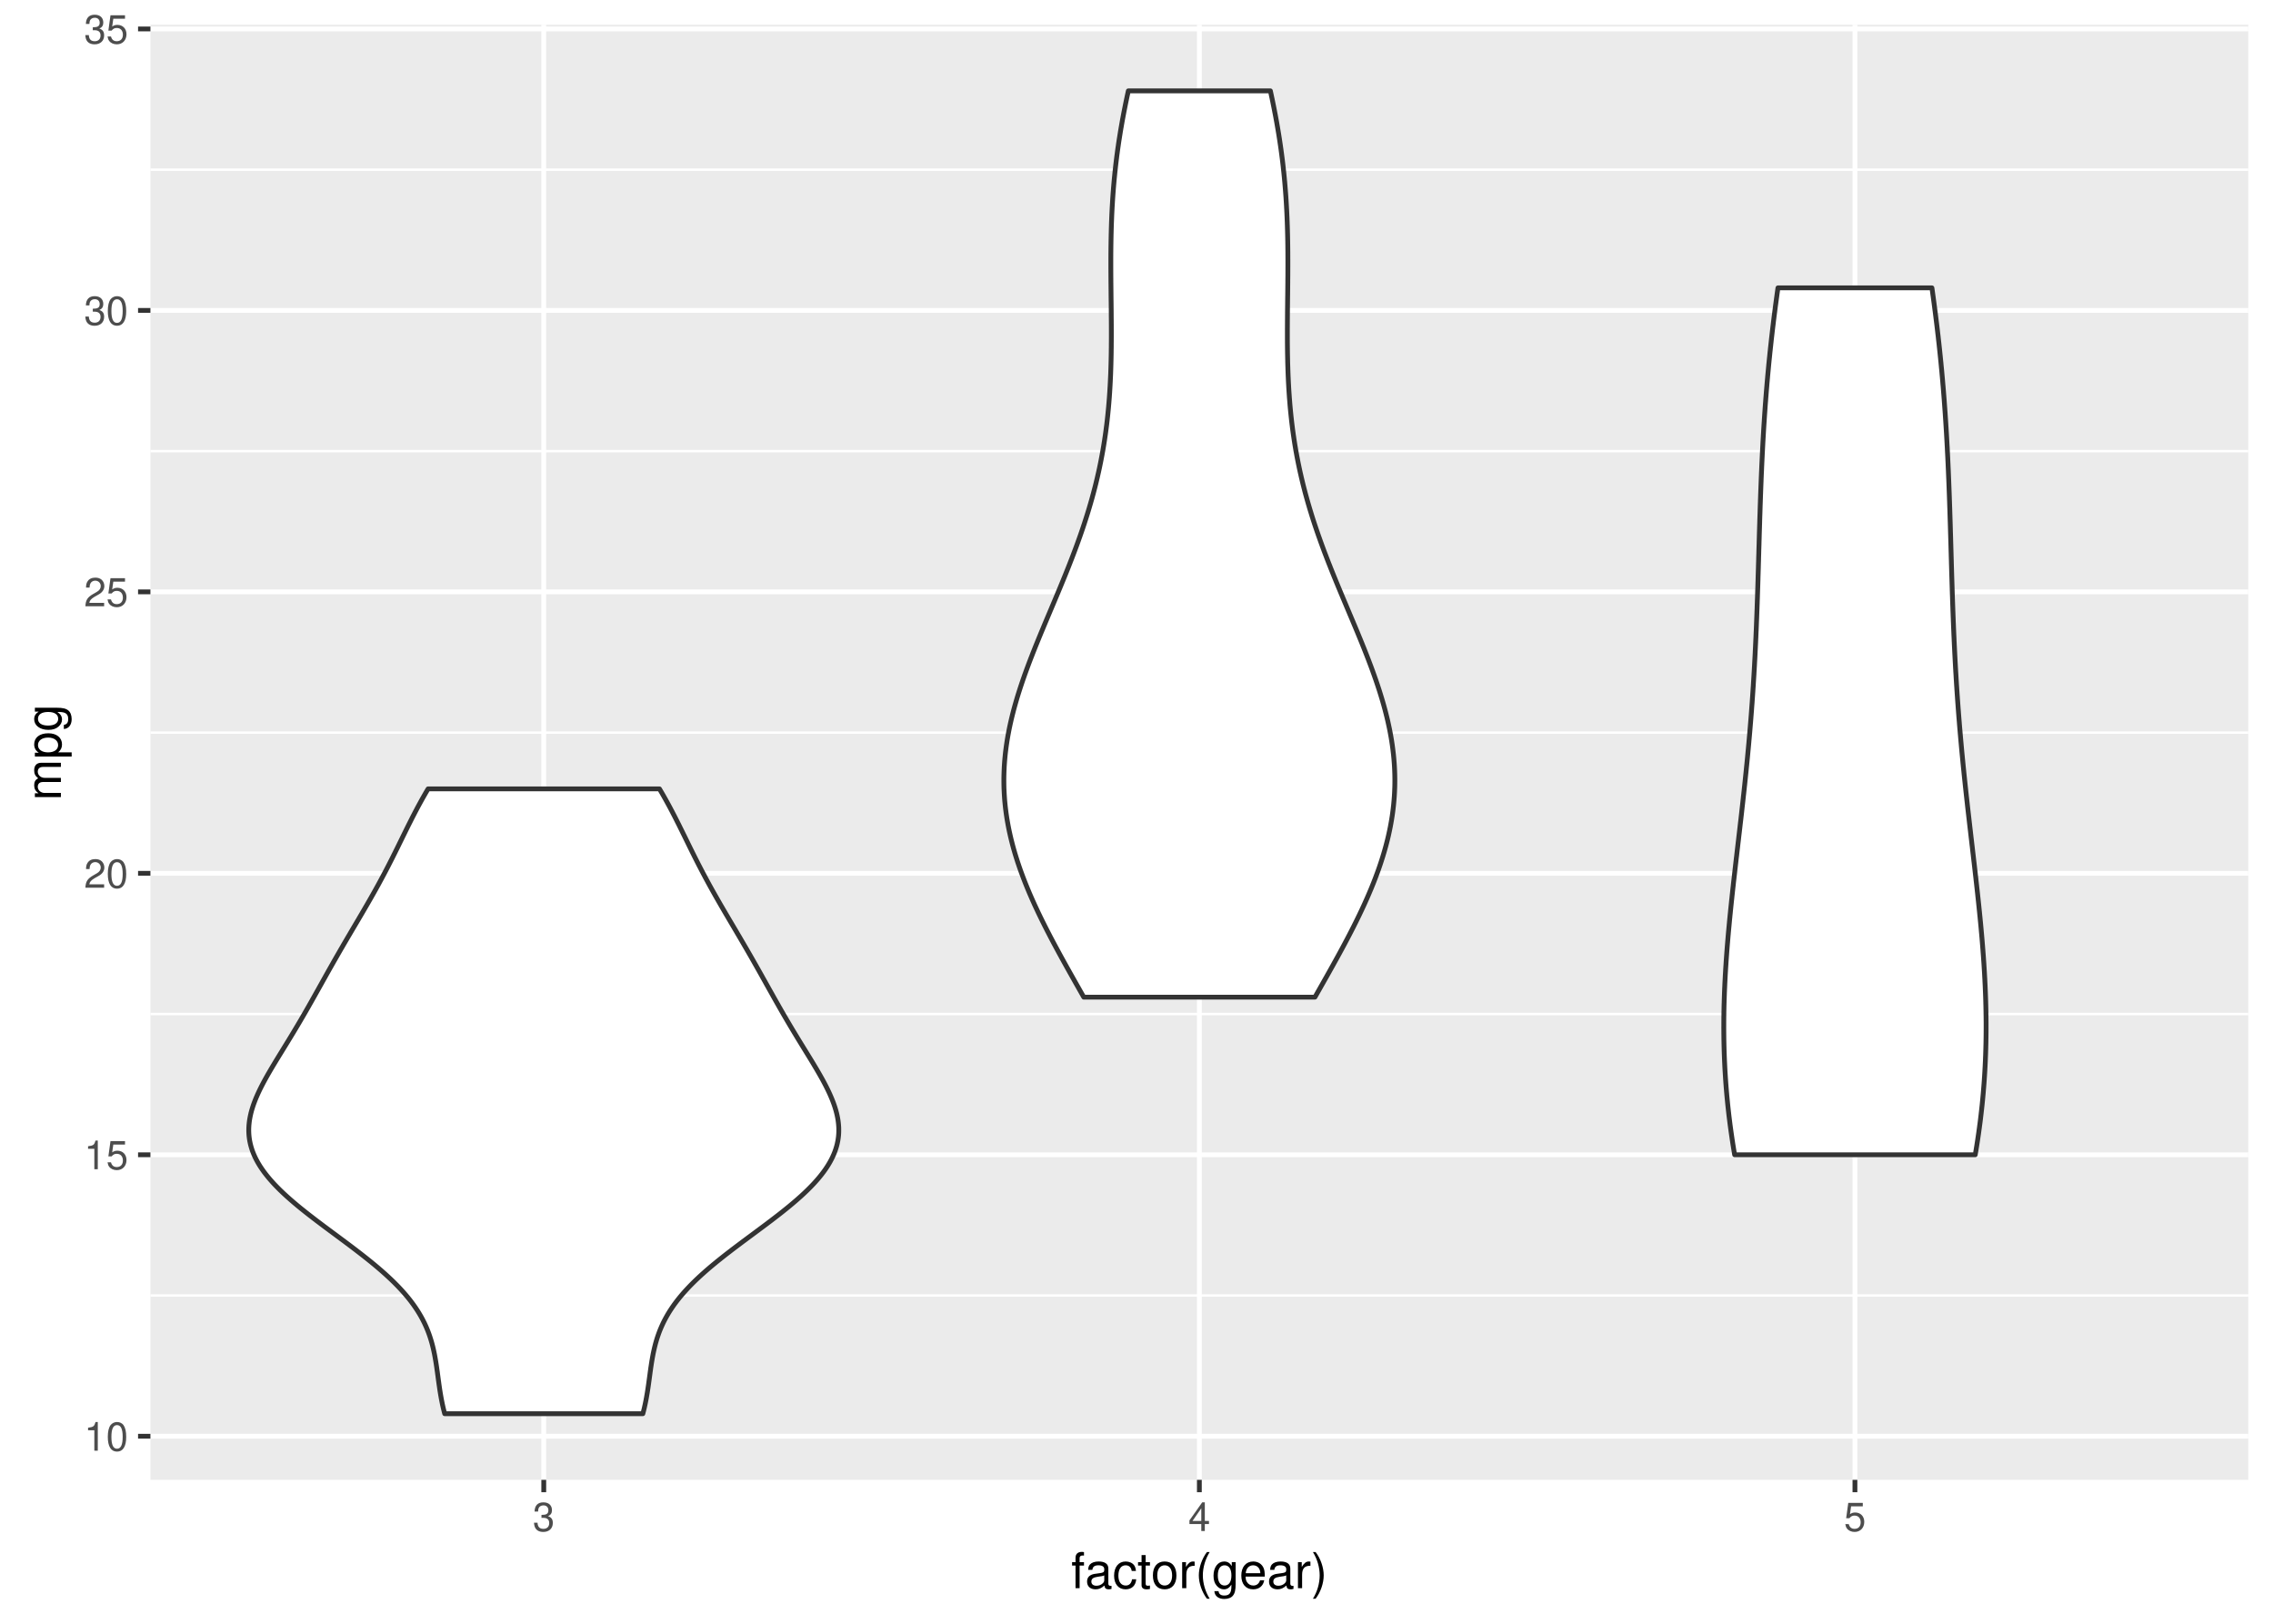 <?xml version="1.0" encoding="UTF-8"?>
<svg xmlns="http://www.w3.org/2000/svg" xmlns:xlink="http://www.w3.org/1999/xlink" width="504pt" height="360pt" viewBox="0 0 504 360" version="1.1">
<defs>
<g>
<symbol overflow="visible" id="glyph0-0">
<path style="stroke:none;" d=""/>
</symbol>
<symbol overflow="visible" id="glyph0-1">
<path style="stroke:none;" d="M 2.281 -4.531 L 2.281 0 L 3.047 0 L 3.047 -6.359 L 2.547 -6.359 C 2.266 -5.391 2.094 -5.25 0.891 -5.094 L 0.891 -4.531 Z M 2.281 -4.531 "/>
</symbol>
<symbol overflow="visible" id="glyph0-2">
<path style="stroke:none;" d="M 2.422 -6.359 C 1.844 -6.359 1.312 -6.094 0.984 -5.672 C 0.578 -5.109 0.375 -4.25 0.375 -3.078 C 0.375 -0.938 1.078 0.203 2.422 0.203 C 3.734 0.203 4.453 -0.938 4.453 -3.031 C 4.453 -4.25 4.266 -5.078 3.859 -5.672 C 3.531 -6.109 3.016 -6.359 2.422 -6.359 Z M 2.422 -5.672 C 3.25 -5.672 3.672 -4.828 3.672 -3.094 C 3.672 -1.281 3.266 -0.438 2.406 -0.438 C 1.578 -0.438 1.172 -1.312 1.172 -3.062 C 1.172 -4.828 1.578 -5.672 2.422 -5.672 Z M 2.422 -5.672 "/>
</symbol>
<symbol overflow="visible" id="glyph0-3">
<path style="stroke:none;" d="M 4.188 -6.234 L 0.969 -6.234 L 0.5 -2.844 L 1.219 -2.844 C 1.578 -3.266 1.875 -3.422 2.359 -3.422 C 3.203 -3.422 3.719 -2.844 3.719 -1.922 C 3.719 -1.031 3.203 -0.484 2.359 -0.484 C 1.688 -0.484 1.266 -0.828 1.078 -1.531 L 0.312 -1.531 C 0.406 -1.016 0.5 -0.781 0.688 -0.547 C 1.031 -0.078 1.672 0.203 2.375 0.203 C 3.641 0.203 4.516 -0.719 4.516 -2.031 C 4.516 -3.266 3.688 -4.109 2.5 -4.109 C 2.062 -4.109 1.703 -4 1.344 -3.734 L 1.594 -5.469 L 4.188 -5.469 Z M 4.188 -6.234 "/>
</symbol>
<symbol overflow="visible" id="glyph0-4">
<path style="stroke:none;" d="M 4.453 -0.766 L 1.172 -0.766 C 1.25 -1.297 1.531 -1.625 2.297 -2.094 L 3.172 -2.594 C 4.047 -3.062 4.5 -3.719 4.5 -4.5 C 4.5 -5.031 4.281 -5.531 3.922 -5.875 C 3.547 -6.203 3.094 -6.359 2.5 -6.359 C 1.703 -6.359 1.125 -6.078 0.781 -5.531 C 0.547 -5.203 0.453 -4.797 0.438 -4.156 L 1.219 -4.156 C 1.234 -4.594 1.297 -4.844 1.406 -5.062 C 1.594 -5.438 2 -5.688 2.469 -5.688 C 3.172 -5.688 3.703 -5.172 3.703 -4.484 C 3.703 -3.969 3.406 -3.531 2.859 -3.219 L 2.047 -2.75 C 0.75 -2 0.375 -1.406 0.297 -0.016 L 4.453 -0.016 Z M 4.453 -0.766 "/>
</symbol>
<symbol overflow="visible" id="glyph0-5">
<path style="stroke:none;" d="M 1.938 -2.922 L 2.359 -2.922 C 3.203 -2.922 3.656 -2.531 3.656 -1.766 C 3.656 -0.969 3.172 -0.484 2.375 -0.484 C 1.516 -0.484 1.109 -0.922 1.062 -1.844 L 0.281 -1.844 C 0.312 -1.344 0.406 -1 0.547 -0.719 C 0.875 -0.109 1.484 0.203 2.344 0.203 C 3.625 0.203 4.453 -0.578 4.453 -1.781 C 4.453 -2.594 4.141 -3.031 3.391 -3.297 C 3.969 -3.531 4.266 -3.969 4.266 -4.609 C 4.266 -5.703 3.547 -6.359 2.359 -6.359 C 1.109 -6.359 0.438 -5.656 0.406 -4.312 L 1.188 -4.312 C 1.203 -4.703 1.234 -4.922 1.328 -5.109 C 1.5 -5.469 1.891 -5.688 2.375 -5.688 C 3.062 -5.688 3.469 -5.266 3.469 -4.578 C 3.469 -4.141 3.312 -3.859 2.969 -3.719 C 2.766 -3.625 2.484 -3.594 1.938 -3.578 Z M 1.938 -2.922 "/>
</symbol>
<symbol overflow="visible" id="glyph0-6">
<path style="stroke:none;" d="M 2.875 -1.547 L 2.875 0 L 3.656 0 L 3.656 -1.547 L 4.578 -1.547 L 4.578 -2.234 L 3.656 -2.234 L 3.656 -6.359 L 3.078 -6.359 L 0.25 -2.359 L 0.25 -1.547 Z M 2.875 -2.234 L 0.922 -2.234 L 2.875 -5.047 Z M 2.875 -2.234 "/>
</symbol>
<symbol overflow="visible" id="glyph1-0">
<path style="stroke:none;" d=""/>
</symbol>
<symbol overflow="visible" id="glyph1-1">
<path style="stroke:none;" d="M 2.844 -5.766 L 1.875 -5.766 L 1.875 -6.672 C 1.875 -7.047 2.094 -7.25 2.516 -7.25 C 2.594 -7.25 2.625 -7.25 2.844 -7.234 L 2.844 -8 C 2.625 -8.047 2.516 -8.047 2.328 -8.047 C 1.469 -8.047 0.969 -7.562 0.969 -6.75 L 0.969 -5.766 L 0.203 -5.766 L 0.203 -5.016 L 0.969 -5.016 L 0.969 0 L 1.875 0 L 1.875 -5.016 L 2.844 -5.016 Z M 2.844 -5.766 "/>
</symbol>
<symbol overflow="visible" id="glyph1-2">
<path style="stroke:none;" d="M 5.891 -0.531 C 5.781 -0.516 5.734 -0.516 5.688 -0.516 C 5.375 -0.516 5.188 -0.688 5.188 -0.969 L 5.188 -4.359 C 5.188 -5.375 4.438 -5.922 3.031 -5.922 C 2.172 -5.922 1.5 -5.688 1.109 -5.266 C 0.844 -4.969 0.734 -4.625 0.719 -4.062 L 1.641 -4.062 C 1.719 -4.766 2.141 -5.078 2.984 -5.078 C 3.828 -5.078 4.281 -4.781 4.281 -4.219 L 4.281 -3.984 C 4.266 -3.594 4.062 -3.438 3.328 -3.344 C 2.031 -3.172 1.828 -3.141 1.469 -2.984 C 0.797 -2.703 0.469 -2.203 0.469 -1.453 C 0.469 -0.406 1.188 0.25 2.359 0.25 C 3.078 0.25 3.656 0 4.312 -0.594 C 4.375 0 4.656 0.25 5.266 0.25 C 5.453 0.25 5.578 0.234 5.891 0.156 Z M 4.281 -1.812 C 4.281 -1.5 4.188 -1.312 3.922 -1.062 C 3.547 -0.719 3.094 -0.547 2.547 -0.547 C 1.844 -0.547 1.422 -0.891 1.422 -1.469 C 1.422 -2.078 1.812 -2.391 2.812 -2.531 C 3.781 -2.656 3.969 -2.703 4.281 -2.844 Z M 4.281 -1.812 "/>
</symbol>
<symbol overflow="visible" id="glyph1-3">
<path style="stroke:none;" d="M 5.188 -3.828 C 5.141 -4.391 5.016 -4.75 4.797 -5.078 C 4.406 -5.609 3.703 -5.922 2.906 -5.922 C 1.344 -5.922 0.344 -4.703 0.344 -2.781 C 0.344 -0.922 1.328 0.25 2.891 0.25 C 4.266 0.25 5.141 -0.578 5.25 -1.984 L 4.328 -1.984 C 4.172 -1.062 3.703 -0.594 2.922 -0.594 C 1.906 -0.594 1.297 -1.422 1.297 -2.781 C 1.297 -4.219 1.891 -5.078 2.891 -5.078 C 3.656 -5.078 4.141 -4.625 4.25 -3.828 Z M 5.188 -3.828 "/>
</symbol>
<symbol overflow="visible" id="glyph1-4">
<path style="stroke:none;" d="M 2.797 -5.766 L 1.844 -5.766 L 1.844 -7.344 L 0.938 -7.344 L 0.938 -5.766 L 0.156 -5.766 L 0.156 -5.016 L 0.938 -5.016 L 0.938 -0.656 C 0.938 -0.062 1.328 0.25 2.047 0.25 C 2.281 0.25 2.484 0.234 2.797 0.172 L 2.797 -0.594 C 2.656 -0.562 2.547 -0.547 2.359 -0.547 C 1.953 -0.547 1.844 -0.656 1.844 -1.062 L 1.844 -5.016 L 2.797 -5.016 Z M 2.797 -5.766 "/>
</symbol>
<symbol overflow="visible" id="glyph1-5">
<path style="stroke:none;" d="M 2.984 -5.922 C 1.359 -5.922 0.391 -4.781 0.391 -2.844 C 0.391 -0.891 1.359 0.25 3 0.25 C 4.625 0.25 5.609 -0.906 5.609 -2.797 C 5.609 -4.797 4.656 -5.922 2.984 -5.922 Z M 3 -5.078 C 4.031 -5.078 4.656 -4.234 4.656 -2.812 C 4.656 -1.438 4.016 -0.594 3 -0.594 C 1.984 -0.594 1.359 -1.438 1.359 -2.844 C 1.359 -4.234 1.984 -5.078 3 -5.078 Z M 3 -5.078 "/>
</symbol>
<symbol overflow="visible" id="glyph1-6">
<path style="stroke:none;" d="M 0.766 -5.766 L 0.766 0 L 1.688 0 L 1.688 -2.984 C 1.688 -4.375 2.266 -5 3.531 -4.969 L 3.531 -5.891 C 3.375 -5.922 3.281 -5.922 3.172 -5.922 C 2.578 -5.922 2.141 -5.578 1.609 -4.719 L 1.609 -5.766 Z M 0.766 -5.766 "/>
</symbol>
<symbol overflow="visible" id="glyph1-7">
<path style="stroke:none;" d="M 2.594 -8.016 C 1.5 -6.578 0.797 -4.578 0.797 -2.844 C 0.797 -1.109 1.5 0.891 2.594 2.328 L 3.203 2.328 C 2.234 0.766 1.688 -1.094 1.688 -2.844 C 1.688 -4.594 2.234 -6.453 3.203 -8.016 Z M 2.594 -8.016 "/>
</symbol>
<symbol overflow="visible" id="glyph1-8">
<path style="stroke:none;" d="M 4.438 -5.766 L 4.438 -4.922 C 3.984 -5.625 3.469 -5.922 2.75 -5.922 C 1.359 -5.922 0.391 -4.625 0.391 -2.781 C 0.391 -1.812 0.609 -1.109 1.109 -0.531 C 1.547 -0.016 2.094 0.25 2.688 0.25 C 3.375 0.25 3.875 -0.062 4.359 -0.781 L 4.359 -0.484 C 4.359 1.062 3.922 1.625 2.781 1.625 C 2 1.625 1.594 1.312 1.5 0.656 L 0.578 0.656 C 0.656 1.734 1.5 2.391 2.766 2.391 C 3.609 2.391 4.312 2.125 4.688 1.656 C 5.125 1.125 5.297 0.406 5.297 -0.953 L 5.297 -5.766 Z M 2.844 -5.078 C 3.812 -5.078 4.359 -4.266 4.359 -2.812 C 4.359 -1.406 3.797 -0.594 2.844 -0.594 C 1.891 -0.594 1.344 -1.422 1.344 -2.844 C 1.344 -4.25 1.891 -5.078 2.844 -5.078 Z M 2.844 -5.078 "/>
</symbol>
<symbol overflow="visible" id="glyph1-9">
<path style="stroke:none;" d="M 5.641 -2.578 C 5.641 -3.453 5.578 -3.984 5.406 -4.406 C 5.031 -5.359 4.156 -5.922 3.078 -5.922 C 1.469 -5.922 0.438 -4.703 0.438 -2.812 C 0.438 -0.906 1.438 0.25 3.062 0.25 C 4.375 0.25 5.297 -0.5 5.516 -1.75 L 4.594 -1.75 C 4.344 -0.984 3.828 -0.594 3.094 -0.594 C 2.516 -0.594 2.016 -0.859 1.703 -1.344 C 1.484 -1.672 1.406 -2 1.391 -2.578 Z M 1.422 -3.328 C 1.5 -4.391 2.141 -5.078 3.062 -5.078 C 4 -5.078 4.656 -4.359 4.656 -3.328 Z M 1.422 -3.328 "/>
</symbol>
<symbol overflow="visible" id="glyph1-10">
<path style="stroke:none;" d="M 1.016 2.328 C 2.125 0.891 2.812 -1.109 2.812 -2.844 C 2.812 -4.578 2.125 -6.578 1.016 -8.016 L 0.422 -8.016 C 1.391 -6.453 1.922 -4.594 1.922 -2.844 C 1.922 -1.094 1.391 0.766 0.422 2.328 Z M 1.016 2.328 "/>
</symbol>
<symbol overflow="visible" id="glyph2-0">
<path style="stroke:none;" d=""/>
</symbol>
<symbol overflow="visible" id="glyph2-1">
<path style="stroke:none;" d="M -5.766 -0.766 L 0 -0.766 L 0 -1.688 L -3.625 -1.688 C -4.453 -1.688 -5.125 -2.297 -5.125 -3.047 C -5.125 -3.734 -4.703 -4.109 -3.969 -4.109 L 0 -4.109 L 0 -5.031 L -3.625 -5.031 C -4.453 -5.031 -5.125 -5.641 -5.125 -6.391 C -5.125 -7.062 -4.703 -7.453 -3.969 -7.453 L 0 -7.453 L 0 -8.375 L -4.328 -8.375 C -5.359 -8.375 -5.922 -7.781 -5.922 -6.703 C -5.922 -5.938 -5.703 -5.484 -5.047 -4.938 C -5.672 -4.594 -5.922 -4.141 -5.922 -3.391 C -5.922 -2.625 -5.641 -2.094 -4.953 -1.609 L -5.766 -1.609 Z M -5.766 -0.766 "/>
</symbol>
<symbol overflow="visible" id="glyph2-2">
<path style="stroke:none;" d="M 2.391 -0.594 L 2.391 -1.516 L -0.609 -1.516 C -0.016 -2 0.25 -2.547 0.25 -3.281 C 0.25 -4.781 -0.953 -5.75 -2.781 -5.75 C -4.719 -5.75 -5.922 -4.812 -5.922 -3.281 C -5.922 -2.5 -5.578 -1.875 -4.891 -1.438 L -5.766 -1.438 L -5.766 -0.594 Z M -5.078 -3.125 C -5.078 -4.141 -4.188 -4.797 -2.812 -4.797 C -1.5 -4.797 -0.609 -4.125 -0.609 -3.125 C -0.609 -2.141 -1.484 -1.516 -2.844 -1.516 C -4.188 -1.516 -5.078 -2.141 -5.078 -3.125 Z M -5.078 -3.125 "/>
</symbol>
<symbol overflow="visible" id="glyph2-3">
<path style="stroke:none;" d="M -5.766 -4.438 L -4.922 -4.438 C -5.625 -3.984 -5.922 -3.469 -5.922 -2.75 C -5.922 -1.359 -4.625 -0.391 -2.781 -0.391 C -1.812 -0.391 -1.109 -0.609 -0.531 -1.109 C -0.016 -1.547 0.25 -2.094 0.25 -2.688 C 0.25 -3.375 -0.062 -3.875 -0.781 -4.359 L -0.484 -4.359 C 1.062 -4.359 1.625 -3.922 1.625 -2.781 C 1.625 -2 1.312 -1.594 0.656 -1.5 L 0.656 -0.578 C 1.734 -0.656 2.391 -1.5 2.391 -2.766 C 2.391 -3.609 2.125 -4.312 1.656 -4.688 C 1.125 -5.125 0.406 -5.297 -0.953 -5.297 L -5.766 -5.297 Z M -5.078 -2.844 C -5.078 -3.812 -4.266 -4.359 -2.812 -4.359 C -1.406 -4.359 -0.594 -3.797 -0.594 -2.844 C -0.594 -1.891 -1.422 -1.344 -2.844 -1.344 C -4.25 -1.344 -5.078 -1.891 -5.078 -2.844 Z M -5.078 -2.844 "/>
</symbol>
</g>
<clipPath id="clip1">
  <path d="M 33.352 5.48 L 498.52 5.48 L 498.52 328.102 L 33.352 328.102 Z M 33.352 5.48 "/>
</clipPath>
<clipPath id="clip2">
  <path d="M 33.352 286 L 498.52 286 L 498.52 288 L 33.352 288 Z M 33.352 286 "/>
</clipPath>
<clipPath id="clip3">
  <path d="M 33.352 224 L 498.52 224 L 498.52 226 L 33.352 226 Z M 33.352 224 "/>
</clipPath>
<clipPath id="clip4">
  <path d="M 33.352 162 L 498.52 162 L 498.52 163 L 33.352 163 Z M 33.352 162 "/>
</clipPath>
<clipPath id="clip5">
  <path d="M 33.352 99 L 498.52 99 L 498.52 101 L 33.352 101 Z M 33.352 99 "/>
</clipPath>
<clipPath id="clip6">
  <path d="M 33.352 37 L 498.52 37 L 498.52 38 L 33.352 38 Z M 33.352 37 "/>
</clipPath>
<clipPath id="clip7">
  <path d="M 33.352 317 L 498.52 317 L 498.52 319 L 33.352 319 Z M 33.352 317 "/>
</clipPath>
<clipPath id="clip8">
  <path d="M 33.352 255 L 498.52 255 L 498.52 257 L 33.352 257 Z M 33.352 255 "/>
</clipPath>
<clipPath id="clip9">
  <path d="M 33.352 193 L 498.52 193 L 498.52 195 L 33.352 195 Z M 33.352 193 "/>
</clipPath>
<clipPath id="clip10">
  <path d="M 33.352 130 L 498.52 130 L 498.52 132 L 33.352 132 Z M 33.352 130 "/>
</clipPath>
<clipPath id="clip11">
  <path d="M 33.352 68 L 498.52 68 L 498.52 70 L 33.352 70 Z M 33.352 68 "/>
</clipPath>
<clipPath id="clip12">
  <path d="M 33.352 5.48 L 498.52 5.48 L 498.52 7 L 33.352 7 Z M 33.352 5.48 "/>
</clipPath>
<clipPath id="clip13">
  <path d="M 120 5.48 L 122 5.48 L 122 328.102 L 120 328.102 Z M 120 5.48 "/>
</clipPath>
<clipPath id="clip14">
  <path d="M 265 5.48 L 267 5.48 L 267 328.102 L 265 328.102 Z M 265 5.48 "/>
</clipPath>
<clipPath id="clip15">
  <path d="M 410 5.48 L 412 5.48 L 412 328.102 L 410 328.102 Z M 410 5.48 "/>
</clipPath>
</defs>
<g id="surface789">
<rect x="0" y="0" width="504" height="360" style="fill:rgb(100%,100%,100%);fill-opacity:1;stroke:none;"/>
<rect x="0" y="0" width="504" height="360" style="fill:rgb(100%,100%,100%);fill-opacity:1;stroke:none;"/>
<path style="fill:none;stroke-width:1.067;stroke-linecap:round;stroke-linejoin:round;stroke:rgb(100%,100%,100%);stroke-opacity:1;stroke-miterlimit:10;" d="M 0 360 L 504 360 L 504 0 L 0 0 Z M 0 360 "/>
<g clip-path="url(#clip1)" clip-rule="nonzero">
<path style=" stroke:none;fill-rule:nonzero;fill:rgb(92.157%,92.157%,92.157%);fill-opacity:1;" d="M 33.352 328.098 L 498.52 328.098 L 498.52 5.477 L 33.352 5.477 Z M 33.352 328.098 "/>
</g>
<g clip-path="url(#clip2)" clip-rule="nonzero">
<path style="fill:none;stroke-width:0.533;stroke-linecap:butt;stroke-linejoin:round;stroke:rgb(100%,100%,100%);stroke-opacity:1;stroke-miterlimit:10;" d="M 33.352 287.227 L 498.52 287.227 "/>
</g>
<g clip-path="url(#clip3)" clip-rule="nonzero">
<path style="fill:none;stroke-width:0.533;stroke-linecap:butt;stroke-linejoin:round;stroke:rgb(100%,100%,100%);stroke-opacity:1;stroke-miterlimit:10;" d="M 33.352 224.824 L 498.52 224.824 "/>
</g>
<g clip-path="url(#clip4)" clip-rule="nonzero">
<path style="fill:none;stroke-width:0.533;stroke-linecap:butt;stroke-linejoin:round;stroke:rgb(100%,100%,100%);stroke-opacity:1;stroke-miterlimit:10;" d="M 33.352 162.422 L 498.52 162.422 "/>
</g>
<g clip-path="url(#clip5)" clip-rule="nonzero">
<path style="fill:none;stroke-width:0.533;stroke-linecap:butt;stroke-linejoin:round;stroke:rgb(100%,100%,100%);stroke-opacity:1;stroke-miterlimit:10;" d="M 33.352 100.02 L 498.52 100.02 "/>
</g>
<g clip-path="url(#clip6)" clip-rule="nonzero">
<path style="fill:none;stroke-width:0.533;stroke-linecap:butt;stroke-linejoin:round;stroke:rgb(100%,100%,100%);stroke-opacity:1;stroke-miterlimit:10;" d="M 33.352 37.617 L 498.52 37.617 "/>
</g>
<g clip-path="url(#clip7)" clip-rule="nonzero">
<path style="fill:none;stroke-width:1.067;stroke-linecap:butt;stroke-linejoin:round;stroke:rgb(100%,100%,100%);stroke-opacity:1;stroke-miterlimit:10;" d="M 33.352 318.426 L 498.52 318.426 "/>
</g>
<g clip-path="url(#clip8)" clip-rule="nonzero">
<path style="fill:none;stroke-width:1.067;stroke-linecap:butt;stroke-linejoin:round;stroke:rgb(100%,100%,100%);stroke-opacity:1;stroke-miterlimit:10;" d="M 33.352 256.023 L 498.52 256.023 "/>
</g>
<g clip-path="url(#clip9)" clip-rule="nonzero">
<path style="fill:none;stroke-width:1.067;stroke-linecap:butt;stroke-linejoin:round;stroke:rgb(100%,100%,100%);stroke-opacity:1;stroke-miterlimit:10;" d="M 33.352 193.621 L 498.52 193.621 "/>
</g>
<g clip-path="url(#clip10)" clip-rule="nonzero">
<path style="fill:none;stroke-width:1.067;stroke-linecap:butt;stroke-linejoin:round;stroke:rgb(100%,100%,100%);stroke-opacity:1;stroke-miterlimit:10;" d="M 33.352 131.219 L 498.52 131.219 "/>
</g>
<g clip-path="url(#clip11)" clip-rule="nonzero">
<path style="fill:none;stroke-width:1.067;stroke-linecap:butt;stroke-linejoin:round;stroke:rgb(100%,100%,100%);stroke-opacity:1;stroke-miterlimit:10;" d="M 33.352 68.816 L 498.52 68.816 "/>
</g>
<g clip-path="url(#clip12)" clip-rule="nonzero">
<path style="fill:none;stroke-width:1.067;stroke-linecap:butt;stroke-linejoin:round;stroke:rgb(100%,100%,100%);stroke-opacity:1;stroke-miterlimit:10;" d="M 33.352 6.414 L 498.52 6.414 "/>
</g>
<g clip-path="url(#clip13)" clip-rule="nonzero">
<path style="fill:none;stroke-width:1.067;stroke-linecap:butt;stroke-linejoin:round;stroke:rgb(100%,100%,100%);stroke-opacity:1;stroke-miterlimit:10;" d="M 120.57 328.098 L 120.57 5.48 "/>
</g>
<g clip-path="url(#clip14)" clip-rule="nonzero">
<path style="fill:none;stroke-width:1.067;stroke-linecap:butt;stroke-linejoin:round;stroke:rgb(100%,100%,100%);stroke-opacity:1;stroke-miterlimit:10;" d="M 265.938 328.098 L 265.938 5.48 "/>
</g>
<g clip-path="url(#clip15)" clip-rule="nonzero">
<path style="fill:none;stroke-width:1.067;stroke-linecap:butt;stroke-linejoin:round;stroke:rgb(100%,100%,100%);stroke-opacity:1;stroke-miterlimit:10;" d="M 411.301 328.098 L 411.301 5.48 "/>
</g>
<path style="fill-rule:nonzero;fill:rgb(100%,100%,100%);fill-opacity:1;stroke-width:1.067;stroke-linecap:round;stroke-linejoin:round;stroke:rgb(20%,20%,20%);stroke-opacity:1;stroke-miterlimit:10;" d="M 98.602 313.434 L 98.531 313.164 L 98.461 312.891 L 98.328 312.352 L 98.262 312.078 L 98.203 311.809 L 98.141 311.535 L 98.082 311.266 L 98.027 310.996 L 97.973 310.723 L 97.918 310.453 L 97.867 310.18 L 97.816 309.91 L 97.77 309.641 L 97.719 309.367 L 97.676 309.098 L 97.629 308.824 L 97.543 308.285 L 97.5 308.012 L 97.461 307.742 L 97.422 307.469 L 97.344 306.93 L 97.305 306.656 L 97.27 306.387 L 97.23 306.113 L 97.195 305.844 L 97.156 305.57 L 97.086 305.031 L 97.047 304.758 L 97.012 304.488 L 96.977 304.215 L 96.898 303.676 L 96.859 303.402 L 96.824 303.133 L 96.781 302.859 L 96.742 302.59 L 96.699 302.32 L 96.656 302.047 L 96.613 301.777 L 96.566 301.504 L 96.473 300.965 L 96.422 300.691 L 96.371 300.422 L 96.32 300.148 L 96.262 299.879 L 96.207 299.609 L 96.145 299.336 L 96.086 299.066 L 96.02 298.793 L 95.957 298.523 L 95.887 298.254 L 95.816 297.98 L 95.742 297.711 L 95.664 297.438 L 95.586 297.168 L 95.5 296.898 L 95.414 296.625 L 95.328 296.355 L 95.234 296.082 L 95.141 295.812 L 95.043 295.543 L 94.938 295.27 L 94.836 295 L 94.723 294.727 L 94.613 294.457 L 94.496 294.188 L 94.375 293.914 L 94.25 293.645 L 94.125 293.371 L 93.992 293.102 L 93.855 292.832 L 93.715 292.559 L 93.57 292.289 L 93.422 292.016 L 93.27 291.746 L 93.113 291.477 L 92.953 291.203 L 92.785 290.934 L 92.617 290.66 L 92.441 290.391 L 92.262 290.121 L 92.082 289.848 L 91.891 289.578 L 91.703 289.305 L 91.305 288.766 L 91.098 288.492 L 90.891 288.223 L 90.672 287.949 L 90.457 287.68 L 90.23 287.41 L 90.004 287.137 L 89.77 286.867 L 89.535 286.594 L 89.293 286.324 L 89.047 286.055 L 88.797 285.781 L 88.543 285.512 L 88.285 285.238 L 88.023 284.969 L 87.754 284.699 L 87.484 284.426 L 87.211 284.156 L 86.93 283.883 L 86.648 283.613 L 86.359 283.344 L 86.07 283.07 L 85.773 282.801 L 85.477 282.527 L 85.172 282.258 L 84.871 281.988 L 84.559 281.715 L 84.246 281.445 L 83.93 281.172 L 83.613 280.902 L 83.289 280.633 L 82.965 280.359 L 82.633 280.09 L 82.305 279.816 L 81.633 279.277 L 81.293 279.004 L 80.949 278.734 L 80.605 278.461 L 80.258 278.191 L 79.91 277.918 L 79.207 277.379 L 78.852 277.105 L 78.496 276.836 L 78.141 276.562 L 77.422 276.023 L 77.059 275.75 L 76.695 275.48 L 76.336 275.207 L 75.969 274.938 L 75.605 274.668 L 75.242 274.395 L 74.875 274.125 L 74.508 273.852 L 74.145 273.582 L 73.777 273.312 L 73.414 273.039 L 73.047 272.77 L 72.684 272.496 L 72.316 272.227 L 71.953 271.957 L 71.594 271.684 L 71.23 271.414 L 70.871 271.141 L 70.152 270.602 L 69.797 270.328 L 69.445 270.059 L 69.094 269.785 L 68.742 269.516 L 68.395 269.246 L 68.047 268.973 L 67.703 268.703 L 67.363 268.43 L 67.023 268.16 L 66.688 267.891 L 66.355 267.617 L 66.027 267.348 L 65.699 267.074 L 65.059 266.535 L 64.742 266.262 L 64.43 265.992 L 64.121 265.719 L 63.816 265.449 L 63.516 265.18 L 63.219 264.906 L 62.926 264.637 L 62.637 264.363 L 62.074 263.824 L 61.531 263.281 L 61.266 263.008 L 61.004 262.738 L 60.75 262.469 L 60.5 262.195 L 60.258 261.926 L 60.016 261.652 L 59.781 261.383 L 59.555 261.113 L 59.328 260.84 L 59.113 260.57 L 58.898 260.297 L 58.691 260.027 L 58.488 259.758 L 58.297 259.484 L 58.102 259.215 L 57.922 258.941 L 57.738 258.672 L 57.57 258.402 L 57.402 258.129 L 57.242 257.859 L 57.086 257.586 L 56.797 257.047 L 56.66 256.773 L 56.527 256.504 L 56.406 256.23 L 56.285 255.961 L 56.176 255.691 L 56.066 255.418 L 55.965 255.148 L 55.871 254.875 L 55.785 254.605 L 55.703 254.336 L 55.625 254.062 L 55.555 253.793 L 55.488 253.52 L 55.434 253.25 L 55.375 252.98 L 55.332 252.707 L 55.289 252.438 L 55.254 252.164 L 55.223 251.895 L 55.199 251.625 L 55.18 251.352 L 55.168 251.082 L 55.16 250.809 L 55.156 250.539 L 55.16 250.266 L 55.168 249.996 L 55.184 249.727 L 55.199 249.453 L 55.227 249.184 L 55.254 248.91 L 55.324 248.371 L 55.371 248.098 L 55.418 247.828 L 55.473 247.555 L 55.527 247.285 L 55.59 247.016 L 55.652 246.742 L 55.727 246.473 L 55.797 246.199 L 55.961 245.66 L 56.047 245.387 L 56.137 245.117 L 56.23 244.844 L 56.328 244.574 L 56.43 244.305 L 56.535 244.031 L 56.641 243.762 L 56.75 243.488 L 56.984 242.949 L 57.102 242.676 L 57.227 242.406 L 57.352 242.133 L 57.609 241.594 L 57.742 241.32 L 57.879 241.051 L 58.016 240.777 L 58.297 240.238 L 58.441 239.965 L 58.586 239.695 L 58.734 239.422 L 58.883 239.152 L 59.035 238.883 L 59.188 238.609 L 59.34 238.34 L 59.496 238.066 L 59.809 237.527 L 59.969 237.254 L 60.125 236.984 L 60.289 236.711 L 60.609 236.172 L 60.773 235.898 L 60.938 235.629 L 61.102 235.355 L 61.43 234.816 L 61.598 234.543 L 61.762 234.273 L 61.93 234 L 62.094 233.73 L 62.262 233.461 L 62.43 233.188 L 62.594 232.918 L 62.762 232.645 L 62.93 232.375 L 63.094 232.105 L 63.262 231.832 L 63.43 231.562 L 63.594 231.289 L 63.762 231.02 L 63.926 230.75 L 64.09 230.477 L 64.258 230.207 L 64.422 229.934 L 64.75 229.395 L 64.914 229.121 L 65.078 228.852 L 65.242 228.578 L 65.402 228.309 L 65.566 228.039 L 65.727 227.766 L 65.891 227.496 L 66.051 227.223 L 66.371 226.684 L 66.531 226.41 L 66.691 226.141 L 66.848 225.867 L 67.008 225.598 L 67.164 225.328 L 67.32 225.055 L 67.48 224.785 L 67.637 224.512 L 67.949 223.973 L 68.102 223.699 L 68.258 223.43 L 68.414 223.156 L 68.566 222.887 L 68.719 222.613 L 68.875 222.344 L 69.027 222.074 L 69.18 221.801 L 69.332 221.531 L 69.484 221.258 L 69.789 220.719 L 69.941 220.445 L 70.094 220.176 L 70.246 219.902 L 70.551 219.363 L 70.699 219.09 L 70.852 218.82 L 71.004 218.547 L 71.309 218.008 L 71.457 217.734 L 71.609 217.465 L 71.762 217.191 L 72.066 216.652 L 72.215 216.379 L 72.367 216.109 L 72.52 215.836 L 72.824 215.297 L 72.977 215.023 L 73.129 214.754 L 73.285 214.48 L 73.59 213.941 L 73.746 213.668 L 73.898 213.398 L 74.051 213.125 L 74.363 212.586 L 74.516 212.312 L 74.672 212.043 L 74.828 211.77 L 75.141 211.23 L 75.297 210.957 L 75.453 210.688 L 75.609 210.414 L 75.766 210.145 L 75.926 209.875 L 76.082 209.602 L 76.238 209.332 L 76.398 209.059 L 76.555 208.789 L 76.715 208.52 L 76.875 208.246 L 77.031 207.977 L 77.191 207.703 L 77.512 207.164 L 77.672 206.891 L 77.828 206.621 L 77.988 206.348 L 78.309 205.809 L 78.469 205.535 L 78.629 205.266 L 78.789 204.992 L 79.109 204.453 L 79.27 204.18 L 79.43 203.91 L 79.59 203.637 L 79.746 203.367 L 79.906 203.098 L 80.066 202.824 L 80.227 202.555 L 80.383 202.281 L 80.543 202.012 L 80.699 201.742 L 80.859 201.469 L 81.016 201.199 L 81.172 200.926 L 81.332 200.656 L 81.488 200.387 L 81.645 200.113 L 81.801 199.844 L 81.957 199.57 L 82.109 199.301 L 82.266 199.031 L 82.418 198.758 L 82.574 198.488 L 82.727 198.215 L 83.031 197.676 L 83.184 197.402 L 83.336 197.133 L 83.484 196.859 L 83.633 196.59 L 83.785 196.32 L 83.934 196.047 L 84.082 195.777 L 84.23 195.504 L 84.375 195.234 L 84.523 194.961 L 84.812 194.422 L 84.957 194.148 L 85.102 193.879 L 85.246 193.605 L 85.387 193.336 L 85.531 193.066 L 85.672 192.793 L 85.812 192.523 L 85.953 192.25 L 86.094 191.98 L 86.23 191.711 L 86.371 191.438 L 86.508 191.168 L 86.648 190.895 L 86.922 190.355 L 87.059 190.082 L 87.195 189.812 L 87.328 189.539 L 87.602 189 L 87.734 188.727 L 87.867 188.457 L 88.004 188.184 L 88.27 187.645 L 88.402 187.371 L 88.535 187.102 L 88.668 186.828 L 88.934 186.289 L 89.066 186.016 L 89.199 185.746 L 89.332 185.473 L 89.598 184.934 L 89.734 184.66 L 89.867 184.391 L 90 184.117 L 90.266 183.578 L 90.402 183.305 L 90.535 183.035 L 90.672 182.762 L 90.945 182.223 L 91.082 181.949 L 91.219 181.68 L 91.355 181.406 L 91.492 181.137 L 91.633 180.867 L 91.773 180.594 L 91.914 180.324 L 92.055 180.051 L 92.195 179.781 L 92.34 179.512 L 92.48 179.238 L 92.625 178.969 L 92.773 178.695 L 92.918 178.426 L 93.066 178.156 L 93.215 177.883 L 93.363 177.613 L 93.512 177.34 L 93.816 176.801 L 93.973 176.527 L 94.125 176.258 L 94.281 175.984 L 94.438 175.715 L 94.598 175.445 L 94.758 175.172 L 94.918 174.902 L 146.227 174.902 L 146.387 175.172 L 146.547 175.445 L 146.707 175.715 L 146.863 175.984 L 147.02 176.258 L 147.172 176.527 L 147.328 176.801 L 147.633 177.34 L 147.781 177.613 L 147.93 177.883 L 148.078 178.156 L 148.227 178.426 L 148.371 178.695 L 148.52 178.969 L 148.664 179.238 L 148.805 179.512 L 148.949 179.781 L 149.09 180.051 L 149.23 180.324 L 149.371 180.594 L 149.512 180.867 L 149.652 181.137 L 149.789 181.406 L 149.926 181.68 L 150.062 181.949 L 150.199 182.223 L 150.473 182.762 L 150.609 183.035 L 150.742 183.305 L 150.875 183.578 L 151.012 183.848 L 151.145 184.117 L 151.277 184.391 L 151.41 184.66 L 151.543 184.934 L 151.68 185.203 L 151.812 185.473 L 151.945 185.746 L 152.078 186.016 L 152.211 186.289 L 152.477 186.828 L 152.609 187.102 L 152.742 187.371 L 152.875 187.645 L 153.141 188.184 L 153.277 188.457 L 153.41 188.727 L 153.543 189 L 153.816 189.539 L 153.949 189.812 L 154.086 190.082 L 154.223 190.355 L 154.496 190.895 L 154.633 191.168 L 154.773 191.438 L 154.91 191.711 L 155.191 192.25 L 155.332 192.523 L 155.473 192.793 L 155.613 193.066 L 155.758 193.336 L 155.898 193.605 L 156.043 193.879 L 156.188 194.148 L 156.332 194.422 L 156.621 194.961 L 156.77 195.234 L 156.914 195.504 L 157.062 195.777 L 157.211 196.047 L 157.359 196.32 L 157.508 196.59 L 157.66 196.859 L 157.809 197.133 L 157.961 197.402 L 158.113 197.676 L 158.418 198.215 L 158.57 198.488 L 158.727 198.758 L 158.879 199.031 L 159.035 199.301 L 159.188 199.57 L 159.344 199.844 L 159.5 200.113 L 159.656 200.387 L 159.969 200.926 L 160.129 201.199 L 160.285 201.469 L 160.445 201.742 L 160.602 202.012 L 160.762 202.281 L 160.918 202.555 L 161.078 202.824 L 161.238 203.098 L 161.398 203.367 L 161.555 203.637 L 161.715 203.91 L 161.875 204.18 L 162.035 204.453 L 162.355 204.992 L 162.516 205.266 L 162.676 205.535 L 162.836 205.809 L 163.156 206.348 L 163.316 206.621 L 163.473 206.891 L 163.633 207.164 L 163.953 207.703 L 164.113 207.977 L 164.27 208.246 L 164.43 208.52 L 164.586 208.789 L 164.746 209.059 L 164.906 209.332 L 165.062 209.602 L 165.219 209.875 L 165.379 210.145 L 165.535 210.414 L 165.691 210.688 L 165.848 210.957 L 166.004 211.23 L 166.316 211.77 L 166.473 212.043 L 166.629 212.312 L 166.781 212.586 L 166.938 212.855 L 167.09 213.125 L 167.246 213.398 L 167.398 213.668 L 167.555 213.941 L 167.859 214.48 L 168.012 214.754 L 168.168 215.023 L 168.32 215.297 L 168.625 215.836 L 168.777 216.109 L 168.93 216.379 L 169.078 216.652 L 169.383 217.191 L 169.535 217.465 L 169.688 217.734 L 169.836 218.008 L 170.141 218.547 L 170.293 218.82 L 170.441 219.09 L 170.594 219.363 L 170.898 219.902 L 171.051 220.176 L 171.203 220.445 L 171.355 220.719 L 171.504 220.988 L 171.656 221.258 L 171.812 221.531 L 171.965 221.801 L 172.117 222.074 L 172.27 222.344 L 172.426 222.613 L 172.578 222.887 L 172.73 223.156 L 172.887 223.43 L 173.043 223.699 L 173.195 223.973 L 173.508 224.512 L 173.664 224.785 L 173.82 225.055 L 173.98 225.328 L 174.137 225.598 L 174.297 225.867 L 174.453 226.141 L 174.613 226.41 L 174.773 226.684 L 175.094 227.223 L 175.254 227.496 L 175.418 227.766 L 175.578 228.039 L 175.738 228.309 L 175.902 228.578 L 176.066 228.852 L 176.23 229.121 L 176.395 229.395 L 176.723 229.934 L 176.887 230.207 L 177.051 230.477 L 177.219 230.75 L 177.383 231.02 L 177.551 231.289 L 177.715 231.562 L 177.883 231.832 L 178.051 232.105 L 178.215 232.375 L 178.383 232.645 L 178.551 232.918 L 178.715 233.188 L 178.883 233.461 L 179.051 233.73 L 179.215 234 L 179.383 234.273 L 179.547 234.543 L 179.715 234.816 L 180.043 235.355 L 180.207 235.629 L 180.371 235.898 L 180.535 236.172 L 180.855 236.711 L 181.02 236.984 L 181.176 237.254 L 181.336 237.527 L 181.648 238.066 L 181.805 238.34 L 181.957 238.609 L 182.109 238.883 L 182.262 239.152 L 182.41 239.422 L 182.559 239.695 L 182.703 239.965 L 182.848 240.238 L 183.129 240.777 L 183.266 241.051 L 183.402 241.32 L 183.535 241.594 L 183.793 242.133 L 183.918 242.406 L 184.043 242.676 L 184.16 242.949 L 184.277 243.219 L 184.391 243.488 L 184.504 243.762 L 184.609 244.031 L 184.715 244.305 L 184.816 244.574 L 184.914 244.844 L 185.008 245.117 L 185.098 245.387 L 185.184 245.66 L 185.348 246.199 L 185.418 246.473 L 185.492 246.742 L 185.555 247.016 L 185.617 247.285 L 185.672 247.555 L 185.727 247.828 L 185.773 248.098 L 185.82 248.371 L 185.891 248.91 L 185.918 249.184 L 185.941 249.453 L 185.961 249.727 L 185.977 249.996 L 185.984 250.266 L 185.984 250.809 L 185.977 251.082 L 185.965 251.352 L 185.945 251.625 L 185.922 251.895 L 185.891 252.164 L 185.855 252.438 L 185.812 252.707 L 185.77 252.98 L 185.711 253.25 L 185.656 253.52 L 185.59 253.793 L 185.52 254.062 L 185.441 254.336 L 185.359 254.605 L 185.27 254.875 L 185.18 255.148 L 185.078 255.418 L 184.969 255.691 L 184.859 255.961 L 184.738 256.23 L 184.617 256.504 L 184.484 256.773 L 184.348 257.047 L 184.059 257.586 L 183.902 257.859 L 183.742 258.129 L 183.574 258.402 L 183.406 258.672 L 183.223 258.941 L 183.043 259.215 L 182.848 259.484 L 182.656 259.758 L 182.453 260.027 L 182.246 260.297 L 182.031 260.57 L 181.816 260.84 L 181.59 261.113 L 181.363 261.383 L 181.129 261.652 L 180.887 261.926 L 180.645 262.195 L 180.395 262.469 L 179.879 263.008 L 179.613 263.281 L 179.07 263.824 L 178.508 264.363 L 178.219 264.637 L 177.926 264.906 L 177.629 265.18 L 177.328 265.449 L 177.023 265.719 L 176.715 265.992 L 176.402 266.262 L 176.086 266.535 L 175.766 266.805 L 175.441 267.074 L 175.117 267.348 L 174.789 267.617 L 174.453 267.891 L 173.781 268.43 L 173.441 268.703 L 173.098 268.973 L 172.75 269.246 L 172.402 269.516 L 172.051 269.785 L 171.699 270.059 L 171.344 270.328 L 170.992 270.602 L 170.273 271.141 L 169.914 271.414 L 169.551 271.684 L 169.188 271.957 L 168.461 272.496 L 168.098 272.77 L 167.73 273.039 L 167.367 273.312 L 167 273.582 L 166.637 273.852 L 166.27 274.125 L 165.902 274.395 L 165.539 274.668 L 165.176 274.938 L 164.809 275.207 L 164.445 275.48 L 164.086 275.75 L 163.723 276.023 L 163.004 276.562 L 162.645 276.836 L 162.289 277.105 L 161.938 277.379 L 161.234 277.918 L 160.883 278.191 L 160.539 278.461 L 160.195 278.734 L 159.852 279.004 L 159.512 279.277 L 158.84 279.816 L 158.512 280.09 L 158.18 280.359 L 157.855 280.633 L 157.531 280.902 L 157.215 281.172 L 156.898 281.445 L 156.586 281.715 L 156.273 281.988 L 155.973 282.258 L 155.668 282.527 L 155.371 282.801 L 155.074 283.07 L 154.785 283.344 L 154.496 283.613 L 154.215 283.883 L 153.934 284.156 L 153.66 284.426 L 153.387 284.699 L 153.121 284.969 L 152.859 285.238 L 152.602 285.512 L 152.348 285.781 L 152.098 286.055 L 151.852 286.324 L 151.609 286.594 L 151.375 286.867 L 151.141 287.137 L 150.914 287.41 L 150.688 287.68 L 150.473 287.949 L 150.254 288.223 L 150.047 288.492 L 149.84 288.766 L 149.441 289.305 L 149.254 289.578 L 149.062 289.848 L 148.883 290.121 L 148.703 290.391 L 148.527 290.66 L 148.359 290.934 L 148.191 291.203 L 148.031 291.477 L 147.875 291.746 L 147.723 292.016 L 147.574 292.289 L 147.43 292.559 L 147.289 292.832 L 147.152 293.102 L 147.02 293.371 L 146.895 293.645 L 146.77 293.914 L 146.648 294.188 L 146.531 294.457 L 146.418 294.727 L 146.309 295 L 146.203 295.27 L 146.102 295.543 L 146.004 295.812 L 145.91 296.082 L 145.816 296.355 L 145.727 296.625 L 145.641 296.898 L 145.559 297.168 L 145.48 297.438 L 145.402 297.711 L 145.328 297.98 L 145.258 298.254 L 145.188 298.523 L 145.125 298.793 L 145.059 299.066 L 145 299.336 L 144.938 299.609 L 144.883 299.879 L 144.824 300.148 L 144.773 300.422 L 144.723 300.691 L 144.672 300.965 L 144.578 301.504 L 144.531 301.777 L 144.488 302.047 L 144.445 302.32 L 144.402 302.59 L 144.363 302.859 L 144.32 303.133 L 144.281 303.402 L 144.246 303.676 L 144.168 304.215 L 144.133 304.488 L 144.098 304.758 L 144.059 305.031 L 143.988 305.57 L 143.949 305.844 L 143.914 306.113 L 143.875 306.387 L 143.84 306.656 L 143.801 306.93 L 143.723 307.469 L 143.684 307.742 L 143.641 308.012 L 143.602 308.285 L 143.516 308.824 L 143.469 309.098 L 143.422 309.367 L 143.375 309.641 L 143.328 309.91 L 143.277 310.18 L 143.227 310.453 L 143.172 310.723 L 143.117 310.996 L 143.062 311.266 L 143.004 311.535 L 142.941 311.809 L 142.883 312.078 L 142.816 312.352 L 142.684 312.891 L 142.613 313.164 L 142.543 313.434 Z M 98.602 313.434 "/>
<path style="fill-rule:nonzero;fill:rgb(100%,100%,100%);fill-opacity:1;stroke-width:1.067;stroke-linecap:round;stroke-linejoin:round;stroke:rgb(20%,20%,20%);stroke-opacity:1;stroke-miterlimit:10;" d="M 240.309 221.078 L 240.086 220.688 L 239.859 220.293 L 239.637 219.898 L 239.414 219.508 L 238.969 218.719 L 238.746 218.328 L 238.301 217.539 L 238.082 217.148 L 237.637 216.359 L 237.418 215.969 L 237.195 215.574 L 236.977 215.18 L 236.754 214.789 L 236.316 214 L 236.098 213.609 L 235.879 213.215 L 235.664 212.82 L 235.445 212.43 L 235.016 211.641 L 234.801 211.25 L 234.59 210.855 L 234.375 210.461 L 234.164 210.07 L 233.742 209.281 L 233.531 208.891 L 233.117 208.102 L 232.91 207.711 L 232.504 206.922 L 232.301 206.531 L 232.098 206.137 L 231.898 205.742 L 231.699 205.352 L 231.504 204.957 L 231.305 204.562 L 231.109 204.172 L 230.918 203.777 L 230.723 203.383 L 230.535 202.992 L 230.344 202.598 L 230.156 202.203 L 229.973 201.812 L 229.605 201.023 L 229.422 200.633 L 229.246 200.238 L 229.066 199.844 L 228.891 199.453 L 228.547 198.664 L 228.375 198.273 L 228.207 197.879 L 228.043 197.484 L 227.879 197.094 L 227.715 196.699 L 227.555 196.305 L 227.398 195.914 L 227.242 195.52 L 227.09 195.125 L 226.938 194.734 L 226.641 193.945 L 226.496 193.555 L 226.352 193.16 L 226.211 192.766 L 226.074 192.375 L 225.938 191.98 L 225.805 191.586 L 225.672 191.195 L 225.422 190.406 L 225.297 190.016 L 225.055 189.227 L 224.941 188.836 L 224.715 188.047 L 224.609 187.656 L 224.504 187.262 L 224.402 186.867 L 224.301 186.477 L 224.203 186.082 L 224.109 185.688 L 224.016 185.297 L 223.93 184.902 L 223.84 184.508 L 223.758 184.117 L 223.676 183.723 L 223.598 183.328 L 223.523 182.938 L 223.383 182.148 L 223.316 181.758 L 223.25 181.363 L 223.191 180.969 L 223.133 180.578 L 223.078 180.184 L 223.027 179.789 L 222.977 179.398 L 222.93 179.004 L 222.887 178.609 L 222.848 178.219 L 222.809 177.824 L 222.773 177.434 L 222.742 177.039 L 222.715 176.645 L 222.691 176.254 L 222.668 175.859 L 222.648 175.465 L 222.629 175.074 L 222.613 174.68 L 222.605 174.285 L 222.598 173.895 L 222.59 173.105 L 222.59 172.715 L 222.594 172.32 L 222.602 171.926 L 222.613 171.535 L 222.625 171.141 L 222.641 170.746 L 222.66 170.355 L 222.676 169.961 L 222.703 169.566 L 222.73 169.176 L 222.758 168.781 L 222.793 168.387 L 222.828 167.996 L 222.906 167.207 L 222.949 166.816 L 222.996 166.422 L 223.047 166.027 L 223.098 165.637 L 223.152 165.242 L 223.211 164.848 L 223.27 164.457 L 223.332 164.062 L 223.398 163.668 L 223.465 163.277 L 223.535 162.883 L 223.609 162.488 L 223.684 162.098 L 223.84 161.309 L 223.926 160.918 L 224.008 160.523 L 224.098 160.129 L 224.188 159.738 L 224.277 159.344 L 224.375 158.949 L 224.469 158.559 L 224.672 157.77 L 224.773 157.379 L 224.879 156.984 L 224.988 156.59 L 225.098 156.199 L 225.324 155.41 L 225.438 155.02 L 225.555 154.625 L 225.676 154.23 L 225.797 153.84 L 226.047 153.051 L 226.172 152.66 L 226.301 152.266 L 226.434 151.871 L 226.562 151.48 L 226.699 151.086 L 226.832 150.691 L 226.969 150.301 L 227.109 149.906 L 227.246 149.512 L 227.391 149.121 L 227.531 148.727 L 227.676 148.332 L 227.82 147.941 L 227.969 147.547 L 228.113 147.152 L 228.262 146.762 L 228.414 146.367 L 228.562 145.973 L 228.719 145.582 L 229.023 144.793 L 229.18 144.402 L 229.492 143.613 L 229.648 143.223 L 229.969 142.434 L 230.129 142.043 L 230.449 141.254 L 230.613 140.863 L 230.773 140.469 L 230.938 140.074 L 231.102 139.684 L 231.43 138.895 L 231.594 138.504 L 231.758 138.109 L 231.926 137.715 L 232.09 137.324 L 232.254 136.93 L 232.422 136.535 L 232.586 136.145 L 232.754 135.75 L 232.918 135.355 L 233.086 134.965 L 233.25 134.57 L 233.418 134.176 L 233.582 133.785 L 233.75 133.391 L 233.914 132.996 L 234.078 132.605 L 234.246 132.211 L 234.41 131.816 L 234.574 131.426 L 234.902 130.637 L 235.066 130.246 L 235.227 129.852 L 235.391 129.457 L 235.551 129.066 L 235.715 128.672 L 235.875 128.277 L 236.035 127.887 L 236.195 127.492 L 236.352 127.098 L 236.512 126.707 L 236.668 126.312 L 236.824 125.922 L 237.137 125.133 L 237.289 124.742 L 237.441 124.348 L 237.598 123.953 L 237.746 123.562 L 237.898 123.168 L 238.047 122.773 L 238.195 122.383 L 238.492 121.594 L 238.637 121.203 L 238.926 120.414 L 239.066 120.023 L 239.348 119.234 L 239.488 118.844 L 239.762 118.055 L 239.895 117.664 L 240.031 117.27 L 240.164 116.875 L 240.293 116.484 L 240.426 116.09 L 240.551 115.695 L 240.68 115.305 L 240.93 114.516 L 241.055 114.125 L 241.297 113.336 L 241.414 112.945 L 241.535 112.551 L 241.648 112.156 L 241.766 111.766 L 241.992 110.977 L 242.102 110.586 L 242.211 110.191 L 242.316 109.797 L 242.426 109.406 L 242.527 109.012 L 242.633 108.617 L 242.734 108.227 L 242.836 107.832 L 242.934 107.438 L 243.031 107.047 L 243.219 106.258 L 243.312 105.867 L 243.492 105.078 L 243.582 104.688 L 243.754 103.898 L 243.836 103.508 L 244 102.719 L 244.078 102.328 L 244.156 101.934 L 244.23 101.539 L 244.305 101.148 L 244.379 100.754 L 244.449 100.359 L 244.52 99.969 L 244.59 99.574 L 244.656 99.18 L 244.723 98.789 L 244.848 98 L 244.91 97.609 L 245.027 96.82 L 245.086 96.43 L 245.195 95.641 L 245.246 95.25 L 245.348 94.461 L 245.398 94.07 L 245.492 93.281 L 245.535 92.891 L 245.621 92.102 L 245.66 91.711 L 245.738 90.922 L 245.773 90.531 L 245.812 90.137 L 245.844 89.742 L 245.879 89.352 L 245.941 88.562 L 245.973 88.172 L 246.027 87.383 L 246.055 86.992 L 246.102 86.203 L 246.125 85.812 L 246.148 85.418 L 246.168 85.023 L 246.191 84.633 L 246.207 84.238 L 246.227 83.844 L 246.242 83.453 L 246.262 83.059 L 246.277 82.664 L 246.289 82.273 L 246.305 81.879 L 246.316 81.484 L 246.328 81.094 L 246.34 80.699 L 246.348 80.305 L 246.359 79.914 L 246.375 79.125 L 246.383 78.734 L 246.391 78.34 L 246.395 77.945 L 246.398 77.555 L 246.406 77.16 L 246.41 76.766 L 246.41 76.375 L 246.418 75.586 L 246.418 75.195 L 246.422 74.801 L 246.422 73.23 L 246.418 72.836 L 246.418 72.051 L 246.414 71.656 L 246.414 71.262 L 246.41 70.871 L 246.402 70.082 L 246.402 69.691 L 246.395 68.902 L 246.391 68.512 L 246.383 67.723 L 246.379 67.332 L 246.375 66.938 L 246.367 66.543 L 246.363 66.152 L 246.355 65.363 L 246.352 64.973 L 246.344 64.184 L 246.34 63.793 L 246.332 63.004 L 246.328 62.613 L 246.324 62.219 L 246.324 61.824 L 246.32 61.434 L 246.316 61.039 L 246.316 60.645 L 246.312 60.254 L 246.312 59.859 L 246.309 59.465 L 246.309 57.105 L 246.312 56.715 L 246.312 56.32 L 246.316 55.926 L 246.32 55.535 L 246.328 54.746 L 246.332 54.355 L 246.34 53.961 L 246.344 53.566 L 246.352 53.176 L 246.367 52.387 L 246.375 51.996 L 246.387 51.602 L 246.395 51.207 L 246.406 50.816 L 246.43 50.027 L 246.441 49.637 L 246.473 48.848 L 246.488 48.457 L 246.52 47.668 L 246.539 47.277 L 246.578 46.488 L 246.598 46.098 L 246.645 45.309 L 246.668 44.918 L 246.715 44.129 L 246.742 43.738 L 246.797 42.949 L 246.828 42.559 L 246.859 42.164 L 246.887 41.77 L 246.922 41.379 L 246.953 40.984 L 246.988 40.59 L 247.023 40.199 L 247.059 39.805 L 247.098 39.41 L 247.137 39.02 L 247.215 38.23 L 247.258 37.84 L 247.344 37.051 L 247.387 36.66 L 247.48 35.871 L 247.527 35.48 L 247.578 35.086 L 247.625 34.691 L 247.676 34.301 L 247.73 33.906 L 247.781 33.512 L 247.836 33.121 L 247.891 32.727 L 247.949 32.332 L 248.004 31.941 L 248.121 31.152 L 248.184 30.762 L 248.309 29.973 L 248.371 29.582 L 248.434 29.188 L 248.5 28.793 L 248.566 28.402 L 248.637 28.008 L 248.703 27.613 L 248.773 27.223 L 248.914 26.434 L 248.988 26.043 L 249.137 25.254 L 249.211 24.863 L 249.367 24.074 L 249.445 23.684 L 249.523 23.289 L 249.602 22.898 L 249.766 22.109 L 249.848 21.719 L 249.93 21.324 L 250.016 20.93 L 250.102 20.539 L 250.188 20.145 L 281.688 20.145 L 281.773 20.539 L 281.859 20.93 L 281.941 21.324 L 282.027 21.719 L 282.109 22.109 L 282.191 22.504 L 282.27 22.898 L 282.352 23.289 L 282.43 23.684 L 282.508 24.074 L 282.586 24.469 L 282.66 24.863 L 282.738 25.254 L 282.887 26.043 L 282.957 26.434 L 283.031 26.828 L 283.102 27.223 L 283.168 27.613 L 283.238 28.008 L 283.305 28.402 L 283.371 28.793 L 283.504 29.582 L 283.566 29.973 L 283.691 30.762 L 283.75 31.152 L 283.867 31.941 L 283.926 32.332 L 283.98 32.727 L 284.039 33.121 L 284.09 33.512 L 284.145 33.906 L 284.195 34.301 L 284.246 34.691 L 284.348 35.48 L 284.395 35.871 L 284.488 36.66 L 284.531 37.051 L 284.617 37.84 L 284.66 38.23 L 284.738 39.02 L 284.777 39.41 L 284.812 39.805 L 284.852 40.199 L 284.887 40.59 L 284.918 40.984 L 284.953 41.379 L 284.984 41.77 L 285.047 42.559 L 285.074 42.949 L 285.105 43.344 L 285.133 43.738 L 285.156 44.129 L 285.184 44.523 L 285.207 44.918 L 285.23 45.309 L 285.254 45.703 L 285.273 46.098 L 285.297 46.488 L 285.336 47.277 L 285.352 47.668 L 285.371 48.062 L 285.387 48.457 L 285.402 48.848 L 285.418 49.242 L 285.43 49.637 L 285.445 50.027 L 285.469 50.816 L 285.48 51.207 L 285.488 51.602 L 285.5 51.996 L 285.508 52.387 L 285.523 53.176 L 285.531 53.566 L 285.535 53.961 L 285.543 54.355 L 285.547 54.746 L 285.555 55.535 L 285.559 55.926 L 285.559 56.32 L 285.562 56.715 L 285.562 57.105 L 285.566 57.5 L 285.566 59.074 L 285.562 59.465 L 285.562 60.254 L 285.559 60.645 L 285.559 61.039 L 285.555 61.434 L 285.551 61.824 L 285.547 62.219 L 285.547 62.613 L 285.543 63.004 L 285.535 63.793 L 285.531 64.184 L 285.523 64.973 L 285.52 65.363 L 285.512 65.758 L 285.508 66.152 L 285.504 66.543 L 285.496 67.332 L 285.492 67.723 L 285.484 68.512 L 285.48 68.902 L 285.473 69.691 L 285.469 70.082 L 285.469 70.477 L 285.465 70.871 L 285.461 71.262 L 285.461 71.656 L 285.457 72.051 L 285.457 72.441 L 285.453 72.836 L 285.453 75.195 L 285.457 75.586 L 285.457 75.98 L 285.461 76.375 L 285.465 76.766 L 285.473 77.555 L 285.48 77.945 L 285.484 78.34 L 285.492 78.734 L 285.5 79.125 L 285.516 79.914 L 285.523 80.305 L 285.547 81.094 L 285.559 81.484 L 285.57 81.879 L 285.586 82.273 L 285.598 82.664 L 285.629 83.453 L 285.648 83.844 L 285.664 84.238 L 285.684 84.633 L 285.703 85.023 L 285.727 85.418 L 285.746 85.812 L 285.77 86.203 L 285.793 86.598 L 285.82 86.992 L 285.848 87.383 L 285.902 88.172 L 285.934 88.562 L 285.996 89.352 L 286.027 89.742 L 286.098 90.531 L 286.137 90.922 L 286.172 91.316 L 286.215 91.711 L 286.254 92.102 L 286.34 92.891 L 286.383 93.281 L 286.477 94.07 L 286.527 94.461 L 286.574 94.855 L 286.625 95.25 L 286.68 95.641 L 286.789 96.43 L 286.848 96.82 L 286.965 97.609 L 287.027 98 L 287.152 98.789 L 287.219 99.18 L 287.352 99.969 L 287.426 100.359 L 287.566 101.148 L 287.645 101.539 L 287.719 101.934 L 287.797 102.328 L 287.875 102.719 L 288.039 103.508 L 288.121 103.898 L 288.293 104.688 L 288.383 105.078 L 288.562 105.867 L 288.656 106.258 L 288.844 107.047 L 288.941 107.438 L 289.039 107.832 L 289.141 108.227 L 289.242 108.617 L 289.344 109.012 L 289.449 109.406 L 289.555 109.797 L 289.773 110.586 L 289.883 110.977 L 290.109 111.766 L 290.223 112.156 L 290.457 112.945 L 290.578 113.336 L 290.82 114.125 L 290.941 114.516 L 291.191 115.305 L 291.32 115.695 L 291.578 116.484 L 291.711 116.875 L 291.977 117.664 L 292.113 118.055 L 292.387 118.844 L 292.527 119.234 L 292.809 120.023 L 292.949 120.414 L 293.238 121.203 L 293.383 121.594 L 293.527 121.988 L 293.676 122.383 L 293.824 122.773 L 293.977 123.168 L 294.125 123.562 L 294.277 123.953 L 294.582 124.742 L 294.738 125.133 L 294.895 125.527 L 295.047 125.922 L 295.207 126.312 L 295.363 126.707 L 295.52 127.098 L 295.84 127.887 L 296 128.277 L 296.32 129.066 L 296.484 129.457 L 296.645 129.852 L 296.809 130.246 L 296.973 130.637 L 297.301 131.426 L 297.465 131.816 L 297.793 132.605 L 297.961 132.996 L 298.125 133.391 L 298.293 133.785 L 298.457 134.176 L 298.621 134.57 L 298.789 134.965 L 298.953 135.355 L 299.121 135.75 L 299.285 136.145 L 299.453 136.535 L 299.617 136.93 L 299.785 137.324 L 299.949 137.715 L 300.113 138.109 L 300.281 138.504 L 300.445 138.895 L 300.773 139.684 L 300.938 140.074 L 301.098 140.469 L 301.262 140.863 L 301.422 141.254 L 301.586 141.648 L 301.746 142.043 L 301.906 142.434 L 302.066 142.828 L 302.223 143.223 L 302.383 143.613 L 302.695 144.402 L 302.848 144.793 L 303.004 145.188 L 303.156 145.582 L 303.309 145.973 L 303.461 146.367 L 303.609 146.762 L 303.758 147.152 L 304.055 147.941 L 304.199 148.332 L 304.344 148.727 L 304.484 149.121 L 304.625 149.512 L 304.766 149.906 L 304.902 150.301 L 305.043 150.691 L 305.309 151.48 L 305.441 151.871 L 305.57 152.266 L 305.703 152.66 L 305.828 153.051 L 305.953 153.445 L 306.074 153.84 L 306.195 154.23 L 306.316 154.625 L 306.434 155.02 L 306.551 155.41 L 306.777 156.199 L 306.887 156.59 L 306.992 156.984 L 307.102 157.379 L 307.203 157.77 L 307.305 158.164 L 307.402 158.559 L 307.5 158.949 L 307.688 159.738 L 307.777 160.129 L 307.949 160.918 L 308.031 161.309 L 308.113 161.703 L 308.191 162.098 L 308.266 162.488 L 308.336 162.883 L 308.41 163.277 L 308.477 163.668 L 308.543 164.062 L 308.605 164.457 L 308.664 164.848 L 308.723 165.242 L 308.773 165.637 L 308.828 166.027 L 308.922 166.816 L 308.969 167.207 L 309.047 167.996 L 309.082 168.387 L 309.145 169.176 L 309.172 169.566 L 309.195 169.961 L 309.215 170.355 L 309.234 170.746 L 309.25 171.141 L 309.262 171.535 L 309.273 171.926 L 309.277 172.32 L 309.285 172.715 L 309.285 173.105 L 309.277 173.895 L 309.27 174.285 L 309.258 174.68 L 309.242 175.074 L 309.227 175.465 L 309.207 175.859 L 309.184 176.254 L 309.16 176.645 L 309.098 177.434 L 309.062 177.824 L 309.027 178.219 L 308.988 178.609 L 308.941 179.004 L 308.898 179.398 L 308.848 179.789 L 308.797 180.184 L 308.742 180.578 L 308.684 180.969 L 308.559 181.758 L 308.492 182.148 L 308.422 182.543 L 308.348 182.938 L 308.277 183.328 L 308.195 183.723 L 308.117 184.117 L 308.031 184.508 L 307.859 185.297 L 307.766 185.688 L 307.672 186.082 L 307.574 186.477 L 307.473 186.867 L 307.371 187.262 L 307.266 187.656 L 307.156 188.047 L 307.047 188.441 L 306.934 188.836 L 306.816 189.227 L 306.699 189.621 L 306.578 190.016 L 306.453 190.406 L 306.328 190.801 L 306.199 191.195 L 306.07 191.586 L 305.938 191.98 L 305.801 192.375 L 305.664 192.766 L 305.523 193.16 L 305.379 193.555 L 305.234 193.945 L 304.938 194.734 L 304.785 195.125 L 304.633 195.52 L 304.477 195.914 L 304.316 196.305 L 304.16 196.699 L 303.996 197.094 L 303.832 197.484 L 303.496 198.273 L 303.328 198.664 L 303.156 199.059 L 302.98 199.453 L 302.805 199.844 L 302.629 200.238 L 302.449 200.633 L 302.27 201.023 L 301.902 201.812 L 301.715 202.203 L 301.34 202.992 L 301.148 203.383 L 300.957 203.777 L 300.762 204.172 L 300.57 204.562 L 300.371 204.957 L 300.176 205.352 L 299.977 205.742 L 299.773 206.137 L 299.574 206.531 L 299.371 206.922 L 299.168 207.316 L 298.961 207.711 L 298.758 208.102 L 298.551 208.496 L 298.34 208.891 L 298.133 209.281 L 297.711 210.07 L 297.5 210.461 L 297.285 210.855 L 297.074 211.25 L 296.859 211.641 L 296.645 212.035 L 296.426 212.43 L 296.211 212.82 L 295.773 213.609 L 295.559 214 L 295.336 214.395 L 295.117 214.789 L 294.898 215.18 L 294.68 215.574 L 294.457 215.969 L 294.238 216.359 L 293.793 217.148 L 293.57 217.539 L 293.125 218.328 L 292.902 218.719 L 292.457 219.508 L 292.234 219.898 L 291.789 220.688 L 291.566 221.078 Z M 240.309 221.078 "/>
<path style="fill-rule:nonzero;fill:rgb(100%,100%,100%);fill-opacity:1;stroke-width:1.067;stroke-linecap:round;stroke-linejoin:round;stroke:rgb(20%,20%,20%);stroke-opacity:1;stroke-miterlimit:10;" d="M 384.625 256.023 L 384.5 255.273 L 384.438 254.895 L 384.375 254.52 L 384.316 254.145 L 384.254 253.766 L 384.195 253.391 L 384.141 253.016 L 384.082 252.641 L 384.027 252.262 L 383.918 251.512 L 383.863 251.133 L 383.809 250.758 L 383.707 250.008 L 383.656 249.629 L 383.605 249.254 L 383.559 248.879 L 383.512 248.5 L 383.371 247.375 L 383.328 246.996 L 383.242 246.246 L 383.203 245.867 L 383.16 245.492 L 383.082 244.742 L 383.043 244.363 L 383.008 243.988 L 382.969 243.613 L 382.934 243.234 L 382.898 242.859 L 382.867 242.484 L 382.832 242.109 L 382.801 241.73 L 382.738 240.98 L 382.711 240.602 L 382.68 240.227 L 382.656 239.852 L 382.629 239.477 L 382.602 239.098 L 382.555 238.348 L 382.531 237.969 L 382.484 237.219 L 382.465 236.844 L 382.445 236.465 L 382.426 236.09 L 382.41 235.715 L 382.391 235.336 L 382.344 234.211 L 382.332 233.832 L 382.316 233.457 L 382.305 233.082 L 382.293 232.703 L 382.285 232.328 L 382.273 231.953 L 382.266 231.578 L 382.258 231.199 L 382.242 230.449 L 382.238 230.07 L 382.227 228.945 L 382.223 228.566 L 382.223 228.191 L 382.219 227.816 L 382.223 227.438 L 382.223 226.688 L 382.227 226.309 L 382.23 225.934 L 382.23 225.559 L 382.238 225.184 L 382.242 224.805 L 382.246 224.43 L 382.254 224.055 L 382.262 223.676 L 382.277 222.926 L 382.289 222.551 L 382.301 222.172 L 382.309 221.797 L 382.324 221.422 L 382.336 221.043 L 382.348 220.668 L 382.363 220.293 L 382.375 219.918 L 382.391 219.539 L 382.406 219.164 L 382.426 218.789 L 382.441 218.41 L 382.457 218.035 L 382.496 217.285 L 382.516 216.906 L 382.555 216.156 L 382.578 215.777 L 382.602 215.402 L 382.621 215.027 L 382.645 214.652 L 382.668 214.273 L 382.695 213.898 L 382.719 213.523 L 382.742 213.145 L 382.824 212.02 L 382.852 211.641 L 382.906 210.891 L 382.938 210.512 L 382.965 210.137 L 383.027 209.387 L 383.059 209.008 L 383.121 208.258 L 383.152 207.879 L 383.184 207.504 L 383.219 207.129 L 383.25 206.754 L 383.285 206.375 L 383.355 205.625 L 383.391 205.246 L 383.496 204.121 L 383.531 203.742 L 383.57 203.367 L 383.605 202.992 L 383.645 202.613 L 383.684 202.238 L 383.719 201.863 L 383.758 201.488 L 383.797 201.109 L 383.875 200.359 L 383.914 199.98 L 383.953 199.605 L 383.996 199.23 L 384.035 198.855 L 384.074 198.477 L 384.117 198.102 L 384.156 197.727 L 384.199 197.348 L 384.238 196.973 L 384.281 196.598 L 384.324 196.219 L 384.363 195.844 L 384.449 195.094 L 384.492 194.715 L 384.578 193.965 L 384.621 193.586 L 384.75 192.461 L 384.793 192.082 L 384.879 191.332 L 384.922 190.953 L 385.008 190.203 L 385.055 189.828 L 385.098 189.449 L 385.184 188.699 L 385.227 188.32 L 385.273 187.945 L 385.359 187.195 L 385.402 186.816 L 385.449 186.441 L 385.492 186.066 L 385.535 185.688 L 385.621 184.938 L 385.668 184.562 L 385.711 184.184 L 385.797 183.434 L 385.84 183.055 L 385.926 182.305 L 385.973 181.93 L 386.016 181.551 L 386.102 180.801 L 386.145 180.422 L 386.188 180.047 L 386.227 179.672 L 386.27 179.297 L 386.312 178.918 L 386.398 178.168 L 386.441 177.789 L 386.48 177.414 L 386.523 177.039 L 386.562 176.664 L 386.605 176.285 L 386.648 175.91 L 386.688 175.535 L 386.73 175.156 L 386.809 174.406 L 386.852 174.031 L 386.891 173.652 L 386.969 172.902 L 387.008 172.523 L 387.125 171.398 L 387.164 171.02 L 387.203 170.645 L 387.238 170.27 L 387.277 169.891 L 387.316 169.516 L 387.352 169.141 L 387.391 168.766 L 387.426 168.387 L 387.465 168.012 L 387.5 167.637 L 387.535 167.258 L 387.641 166.133 L 387.676 165.754 L 387.746 165.004 L 387.781 164.625 L 387.812 164.25 L 387.848 163.875 L 387.879 163.496 L 387.914 163.121 L 387.945 162.746 L 387.98 162.371 L 388.012 161.992 L 388.074 161.242 L 388.105 160.863 L 388.199 159.738 L 388.23 159.359 L 388.258 158.984 L 388.289 158.609 L 388.316 158.23 L 388.348 157.855 L 388.402 157.105 L 388.43 156.727 L 388.457 156.352 L 388.488 155.977 L 388.516 155.598 L 388.539 155.223 L 388.594 154.473 L 388.621 154.094 L 388.645 153.719 L 388.672 153.344 L 388.695 152.965 L 388.719 152.59 L 388.746 152.215 L 388.77 151.84 L 388.793 151.461 L 388.84 150.711 L 388.863 150.332 L 388.91 149.582 L 388.93 149.207 L 388.953 148.828 L 388.977 148.453 L 388.996 148.078 L 389.02 147.699 L 389.078 146.574 L 389.102 146.195 L 389.141 145.445 L 389.16 145.066 L 389.18 144.691 L 389.195 144.316 L 389.215 143.941 L 389.234 143.562 L 389.25 143.188 L 389.27 142.812 L 389.289 142.434 L 389.32 141.684 L 389.34 141.309 L 389.355 140.93 L 389.387 140.18 L 389.406 139.801 L 389.453 138.676 L 389.465 138.297 L 389.496 137.547 L 389.512 137.168 L 389.527 136.793 L 389.539 136.418 L 389.555 136.043 L 389.566 135.664 L 389.598 134.914 L 389.609 134.535 L 389.621 134.16 L 389.637 133.785 L 389.648 133.406 L 389.66 133.031 L 389.676 132.656 L 389.688 132.281 L 389.699 131.902 L 389.723 131.152 L 389.734 130.773 L 389.75 130.398 L 389.773 129.648 L 389.785 129.27 L 389.809 128.52 L 389.816 128.141 L 389.852 127.016 L 389.863 126.637 L 389.887 125.887 L 389.895 125.508 L 389.93 124.383 L 389.941 124.004 L 389.949 123.629 L 389.961 123.254 L 389.973 122.875 L 389.984 122.5 L 389.992 122.125 L 390.004 121.75 L 390.016 121.371 L 390.039 120.621 L 390.047 120.242 L 390.082 119.117 L 390.09 118.738 L 390.113 117.988 L 390.125 117.609 L 390.16 116.484 L 390.172 116.105 L 390.184 115.73 L 390.191 115.355 L 390.203 114.977 L 390.227 114.227 L 390.242 113.852 L 390.254 113.473 L 390.277 112.723 L 390.289 112.344 L 390.301 111.969 L 390.316 111.594 L 390.328 111.219 L 390.34 110.84 L 390.355 110.465 L 390.367 110.09 L 390.379 109.711 L 390.395 109.336 L 390.406 108.961 L 390.422 108.586 L 390.438 108.207 L 390.449 107.832 L 390.465 107.457 L 390.48 107.078 L 390.496 106.703 L 390.508 106.328 L 390.523 105.953 L 390.539 105.574 L 390.57 104.824 L 390.59 104.445 L 390.637 103.32 L 390.656 102.941 L 390.672 102.566 L 390.691 102.191 L 390.707 101.812 L 390.746 101.062 L 390.762 100.684 L 390.82 99.559 L 390.84 99.18 L 390.879 98.43 L 390.898 98.051 L 390.922 97.676 L 390.941 97.301 L 390.965 96.926 L 390.984 96.547 L 391.031 95.797 L 391.051 95.418 L 391.121 94.293 L 391.145 93.914 L 391.172 93.539 L 391.195 93.164 L 391.219 92.785 L 391.246 92.41 L 391.27 92.035 L 391.297 91.66 L 391.324 91.281 L 391.348 90.906 L 391.375 90.531 L 391.402 90.152 L 391.457 89.402 L 391.488 89.027 L 391.516 88.648 L 391.543 88.273 L 391.574 87.898 L 391.605 87.52 L 391.633 87.145 L 391.695 86.395 L 391.727 86.016 L 391.789 85.266 L 391.82 84.887 L 391.855 84.512 L 391.887 84.137 L 391.922 83.762 L 391.953 83.383 L 392.023 82.633 L 392.059 82.254 L 392.164 81.129 L 392.199 80.75 L 392.238 80.375 L 392.273 80 L 392.312 79.621 L 392.391 78.871 L 392.426 78.496 L 392.465 78.117 L 392.508 77.742 L 392.547 77.367 L 392.586 76.988 L 392.629 76.613 L 392.668 76.238 L 392.711 75.863 L 392.75 75.484 L 392.836 74.734 L 392.879 74.355 L 393.008 73.23 L 393.055 72.852 L 393.098 72.477 L 393.145 72.102 L 393.191 71.723 L 393.234 71.348 L 393.281 70.973 L 393.328 70.594 L 393.422 69.844 L 393.473 69.469 L 393.52 69.09 L 393.566 68.715 L 393.617 68.34 L 393.664 67.961 L 393.816 66.836 L 393.867 66.457 L 393.969 65.707 L 394.02 65.328 L 394.07 64.953 L 394.125 64.578 L 394.176 64.203 L 394.23 63.824 L 428.375 63.824 L 428.426 64.203 L 428.48 64.578 L 428.582 65.328 L 428.637 65.707 L 428.738 66.457 L 428.789 66.836 L 428.84 67.211 L 428.887 67.586 L 428.938 67.961 L 428.988 68.34 L 429.035 68.715 L 429.086 69.09 L 429.133 69.469 L 429.273 70.594 L 429.32 70.973 L 429.414 71.723 L 429.461 72.102 L 429.504 72.477 L 429.551 72.852 L 429.594 73.23 L 429.68 73.98 L 429.727 74.355 L 429.77 74.734 L 429.809 75.109 L 429.852 75.484 L 429.895 75.863 L 429.938 76.238 L 430.016 76.988 L 430.059 77.367 L 430.137 78.117 L 430.176 78.496 L 430.254 79.246 L 430.289 79.621 L 430.328 80 L 430.367 80.375 L 430.402 80.75 L 430.438 81.129 L 430.473 81.504 L 430.512 81.879 L 430.547 82.254 L 430.582 82.633 L 430.613 83.008 L 430.648 83.383 L 430.684 83.762 L 430.715 84.137 L 430.75 84.512 L 430.781 84.887 L 430.812 85.266 L 430.848 85.641 L 430.879 86.016 L 430.91 86.395 L 430.941 86.77 L 430.969 87.145 L 431 87.52 L 431.031 87.898 L 431.059 88.273 L 431.09 88.648 L 431.117 89.027 L 431.199 90.152 L 431.227 90.531 L 431.281 91.281 L 431.309 91.66 L 431.332 92.035 L 431.359 92.41 L 431.383 92.785 L 431.41 93.164 L 431.457 93.914 L 431.48 94.293 L 431.551 95.418 L 431.574 95.797 L 431.598 96.172 L 431.617 96.547 L 431.641 96.926 L 431.66 97.301 L 431.684 97.676 L 431.703 98.051 L 431.723 98.43 L 431.742 98.805 L 431.766 99.18 L 431.785 99.559 L 431.801 99.934 L 431.84 100.684 L 431.859 101.062 L 431.879 101.438 L 431.895 101.812 L 431.914 102.191 L 431.93 102.566 L 431.949 102.941 L 431.965 103.32 L 431.98 103.695 L 432 104.07 L 432.016 104.445 L 432.031 104.824 L 432.062 105.574 L 432.078 105.953 L 432.125 107.078 L 432.137 107.457 L 432.168 108.207 L 432.18 108.586 L 432.211 109.336 L 432.223 109.711 L 432.238 110.09 L 432.262 110.84 L 432.277 111.219 L 432.312 112.344 L 432.328 112.723 L 432.352 113.473 L 432.363 113.852 L 432.398 114.977 L 432.41 115.355 L 432.434 116.105 L 432.445 116.484 L 432.469 117.234 L 432.477 117.609 L 432.488 117.988 L 432.512 118.738 L 432.523 119.117 L 432.535 119.492 L 432.543 119.867 L 432.555 120.242 L 432.566 120.621 L 432.578 120.996 L 432.586 121.371 L 432.598 121.75 L 432.633 122.875 L 432.641 123.254 L 432.664 124.004 L 432.676 124.383 L 432.684 124.758 L 432.707 125.508 L 432.719 125.887 L 432.73 126.262 L 432.738 126.637 L 432.75 127.016 L 432.785 128.141 L 432.797 128.52 L 432.82 129.27 L 432.832 129.648 L 432.867 130.773 L 432.879 131.152 L 432.902 131.902 L 432.918 132.281 L 432.953 133.406 L 432.969 133.785 L 432.98 134.16 L 432.996 134.535 L 433.008 134.914 L 433.02 135.289 L 433.035 135.664 L 433.051 136.043 L 433.062 136.418 L 433.094 137.168 L 433.105 137.547 L 433.137 138.297 L 433.152 138.676 L 433.199 139.801 L 433.215 140.18 L 433.246 140.93 L 433.266 141.309 L 433.297 142.059 L 433.316 142.434 L 433.332 142.812 L 433.371 143.562 L 433.387 143.941 L 433.445 145.066 L 433.465 145.445 L 433.504 146.195 L 433.523 146.574 L 433.543 146.949 L 433.566 147.324 L 433.586 147.699 L 433.605 148.078 L 433.629 148.453 L 433.648 148.828 L 433.672 149.207 L 433.719 149.957 L 433.738 150.332 L 433.762 150.711 L 433.809 151.461 L 433.832 151.84 L 433.859 152.215 L 433.906 152.965 L 433.934 153.344 L 433.957 153.719 L 433.984 154.094 L 434.012 154.473 L 434.035 154.848 L 434.09 155.598 L 434.117 155.977 L 434.172 156.727 L 434.199 157.105 L 434.23 157.48 L 434.285 158.23 L 434.316 158.609 L 434.344 158.984 L 434.375 159.359 L 434.406 159.738 L 434.438 160.113 L 434.465 160.488 L 434.496 160.863 L 434.527 161.242 L 434.559 161.617 L 434.594 161.992 L 434.625 162.371 L 434.656 162.746 L 434.691 163.121 L 434.723 163.496 L 434.758 163.875 L 434.789 164.25 L 434.824 164.625 L 434.859 165.004 L 434.891 165.379 L 434.926 165.754 L 434.961 166.133 L 435.066 167.258 L 435.105 167.637 L 435.176 168.387 L 435.215 168.766 L 435.25 169.141 L 435.289 169.516 L 435.324 169.891 L 435.363 170.27 L 435.441 171.02 L 435.477 171.398 L 435.594 172.523 L 435.633 172.902 L 435.676 173.277 L 435.715 173.652 L 435.754 174.031 L 435.793 174.406 L 435.836 174.781 L 435.875 175.156 L 435.914 175.535 L 435.957 175.91 L 435.996 176.285 L 436.039 176.664 L 436.082 177.039 L 436.121 177.414 L 436.164 177.789 L 436.207 178.168 L 436.246 178.543 L 436.289 178.918 L 436.332 179.297 L 436.461 180.422 L 436.504 180.801 L 436.59 181.551 L 436.633 181.93 L 436.762 183.055 L 436.805 183.434 L 436.848 183.809 L 436.895 184.184 L 436.938 184.562 L 437.066 185.688 L 437.113 186.066 L 437.199 186.816 L 437.242 187.195 L 437.289 187.57 L 437.375 188.32 L 437.418 188.699 L 437.461 189.074 L 437.508 189.449 L 437.551 189.828 L 437.68 190.953 L 437.727 191.332 L 437.812 192.082 L 437.855 192.461 L 437.984 193.586 L 438.027 193.965 L 438.113 194.715 L 438.152 195.094 L 438.281 196.219 L 438.32 196.598 L 438.406 197.348 L 438.445 197.727 L 438.488 198.102 L 438.527 198.477 L 438.566 198.855 L 438.609 199.23 L 438.688 199.98 L 438.727 200.359 L 438.805 201.109 L 438.844 201.488 L 438.922 202.238 L 438.957 202.613 L 438.996 202.992 L 439.035 203.367 L 439.07 203.742 L 439.105 204.121 L 439.145 204.496 L 439.215 205.246 L 439.25 205.625 L 439.285 206 L 439.316 206.375 L 439.352 206.754 L 439.387 207.129 L 439.418 207.504 L 439.453 207.879 L 439.484 208.258 L 439.547 209.008 L 439.578 209.387 L 439.609 209.762 L 439.637 210.137 L 439.668 210.512 L 439.695 210.891 L 439.723 211.266 L 439.754 211.641 L 439.781 212.02 L 439.809 212.395 L 439.832 212.77 L 439.859 213.145 L 439.887 213.523 L 439.934 214.273 L 439.957 214.652 L 440.027 215.777 L 440.047 216.156 L 440.066 216.531 L 440.09 216.906 L 440.109 217.285 L 440.125 217.66 L 440.164 218.41 L 440.18 218.789 L 440.211 219.539 L 440.227 219.918 L 440.242 220.293 L 440.254 220.668 L 440.27 221.043 L 440.281 221.422 L 440.305 222.172 L 440.312 222.551 L 440.324 222.926 L 440.34 223.676 L 440.348 224.055 L 440.355 224.43 L 440.359 224.805 L 440.367 225.184 L 440.379 226.309 L 440.383 226.688 L 440.383 228.191 L 440.379 228.566 L 440.379 228.945 L 440.367 230.07 L 440.359 230.449 L 440.355 230.824 L 440.348 231.199 L 440.34 231.578 L 440.328 231.953 L 440.32 232.328 L 440.309 232.703 L 440.297 233.082 L 440.273 233.832 L 440.258 234.211 L 440.242 234.586 L 440.23 234.961 L 440.215 235.336 L 440.195 235.715 L 440.176 236.09 L 440.16 236.465 L 440.137 236.844 L 440.098 237.594 L 440.074 237.969 L 440.051 238.348 L 440.027 238.723 L 440 239.098 L 439.977 239.477 L 439.922 240.227 L 439.891 240.602 L 439.863 240.98 L 439.801 241.73 L 439.77 242.109 L 439.738 242.484 L 439.668 243.234 L 439.633 243.613 L 439.598 243.988 L 439.559 244.363 L 439.523 244.742 L 439.484 245.117 L 439.441 245.492 L 439.402 245.867 L 439.359 246.246 L 439.273 246.996 L 439.23 247.375 L 439.184 247.75 L 439.141 248.125 L 439.094 248.5 L 439.047 248.879 L 438.945 249.629 L 438.898 250.008 L 438.844 250.383 L 438.742 251.133 L 438.688 251.512 L 438.578 252.262 L 438.523 252.641 L 438.348 253.766 L 438.289 254.145 L 438.227 254.52 L 438.168 254.895 L 438.105 255.273 L 437.98 256.023 Z M 384.625 256.023 "/>
<g style="fill:rgb(30.196%,30.196%,30.196%);fill-opacity:1;">
  <use xlink:href="#glyph0-1" x="18.637" y="321.633"/>
  <use xlink:href="#glyph0-2" x="23.53" y="321.633"/>
</g>
<g style="fill:rgb(30.196%,30.196%,30.196%);fill-opacity:1;">
  <use xlink:href="#glyph0-1" x="18.637" y="259.23"/>
  <use xlink:href="#glyph0-3" x="23.53" y="259.23"/>
</g>
<g style="fill:rgb(30.196%,30.196%,30.196%);fill-opacity:1;">
  <use xlink:href="#glyph0-4" x="18.637" y="196.828"/>
  <use xlink:href="#glyph0-2" x="23.53" y="196.828"/>
</g>
<g style="fill:rgb(30.196%,30.196%,30.196%);fill-opacity:1;">
  <use xlink:href="#glyph0-4" x="18.637" y="134.426"/>
  <use xlink:href="#glyph0-3" x="23.53" y="134.426"/>
</g>
<g style="fill:rgb(30.196%,30.196%,30.196%);fill-opacity:1;">
  <use xlink:href="#glyph0-5" x="18.637" y="72.023"/>
  <use xlink:href="#glyph0-2" x="23.53" y="72.023"/>
</g>
<g style="fill:rgb(30.196%,30.196%,30.196%);fill-opacity:1;">
  <use xlink:href="#glyph0-5" x="18.637" y="9.625"/>
  <use xlink:href="#glyph0-3" x="23.53" y="9.625"/>
</g>
<path style="fill:none;stroke-width:1.067;stroke-linecap:butt;stroke-linejoin:round;stroke:rgb(20%,20%,20%);stroke-opacity:1;stroke-miterlimit:10;" d="M 30.613 318.426 L 33.352 318.426 "/>
<path style="fill:none;stroke-width:1.067;stroke-linecap:butt;stroke-linejoin:round;stroke:rgb(20%,20%,20%);stroke-opacity:1;stroke-miterlimit:10;" d="M 30.613 256.023 L 33.352 256.023 "/>
<path style="fill:none;stroke-width:1.067;stroke-linecap:butt;stroke-linejoin:round;stroke:rgb(20%,20%,20%);stroke-opacity:1;stroke-miterlimit:10;" d="M 30.613 193.621 L 33.352 193.621 "/>
<path style="fill:none;stroke-width:1.067;stroke-linecap:butt;stroke-linejoin:round;stroke:rgb(20%,20%,20%);stroke-opacity:1;stroke-miterlimit:10;" d="M 30.613 131.219 L 33.352 131.219 "/>
<path style="fill:none;stroke-width:1.067;stroke-linecap:butt;stroke-linejoin:round;stroke:rgb(20%,20%,20%);stroke-opacity:1;stroke-miterlimit:10;" d="M 30.613 68.816 L 33.352 68.816 "/>
<path style="fill:none;stroke-width:1.067;stroke-linecap:butt;stroke-linejoin:round;stroke:rgb(20%,20%,20%);stroke-opacity:1;stroke-miterlimit:10;" d="M 30.613 6.414 L 33.352 6.414 "/>
<path style="fill:none;stroke-width:1.067;stroke-linecap:butt;stroke-linejoin:round;stroke:rgb(20%,20%,20%);stroke-opacity:1;stroke-miterlimit:10;" d="M 120.57 330.84 L 120.57 328.098 "/>
<path style="fill:none;stroke-width:1.067;stroke-linecap:butt;stroke-linejoin:round;stroke:rgb(20%,20%,20%);stroke-opacity:1;stroke-miterlimit:10;" d="M 265.938 330.84 L 265.938 328.098 "/>
<path style="fill:none;stroke-width:1.067;stroke-linecap:butt;stroke-linejoin:round;stroke:rgb(20%,20%,20%);stroke-opacity:1;stroke-miterlimit:10;" d="M 411.301 330.84 L 411.301 328.098 "/>
<g style="fill:rgb(30.196%,30.196%,30.196%);fill-opacity:1;">
  <use xlink:href="#glyph0-5" x="118.125" y="339.445"/>
</g>
<g style="fill:rgb(30.196%,30.196%,30.196%);fill-opacity:1;">
  <use xlink:href="#glyph0-6" x="263.492" y="339.445"/>
</g>
<g style="fill:rgb(30.196%,30.196%,30.196%);fill-opacity:1;">
  <use xlink:href="#glyph0-3" x="408.855" y="339.445"/>
</g>
<g style="fill:rgb(0%,0%,0%);fill-opacity:1;">
  <use xlink:href="#glyph1-1" x="237.512" y="352.121"/>
  <use xlink:href="#glyph1-2" x="240.57" y="352.121"/>
  <use xlink:href="#glyph1-3" x="246.686" y="352.121"/>
  <use xlink:href="#glyph1-4" x="252.186" y="352.121"/>
  <use xlink:href="#glyph1-5" x="255.244" y="352.121"/>
  <use xlink:href="#glyph1-6" x="261.36" y="352.121"/>
  <use xlink:href="#glyph1-7" x="265.023" y="352.121"/>
  <use xlink:href="#glyph1-8" x="268.686" y="352.121"/>
  <use xlink:href="#glyph1-9" x="274.802" y="352.121"/>
  <use xlink:href="#glyph1-2" x="280.918" y="352.121"/>
  <use xlink:href="#glyph1-6" x="287.034" y="352.121"/>
  <use xlink:href="#glyph1-10" x="290.697" y="352.121"/>
</g>
<g style="fill:rgb(0%,0%,0%);fill-opacity:1;">
  <use xlink:href="#glyph2-1" x="13.5" y="177.488"/>
  <use xlink:href="#glyph2-2" x="13.5" y="168.325"/>
  <use xlink:href="#glyph2-3" x="13.5" y="162.209"/>
</g>
</g>
</svg>
